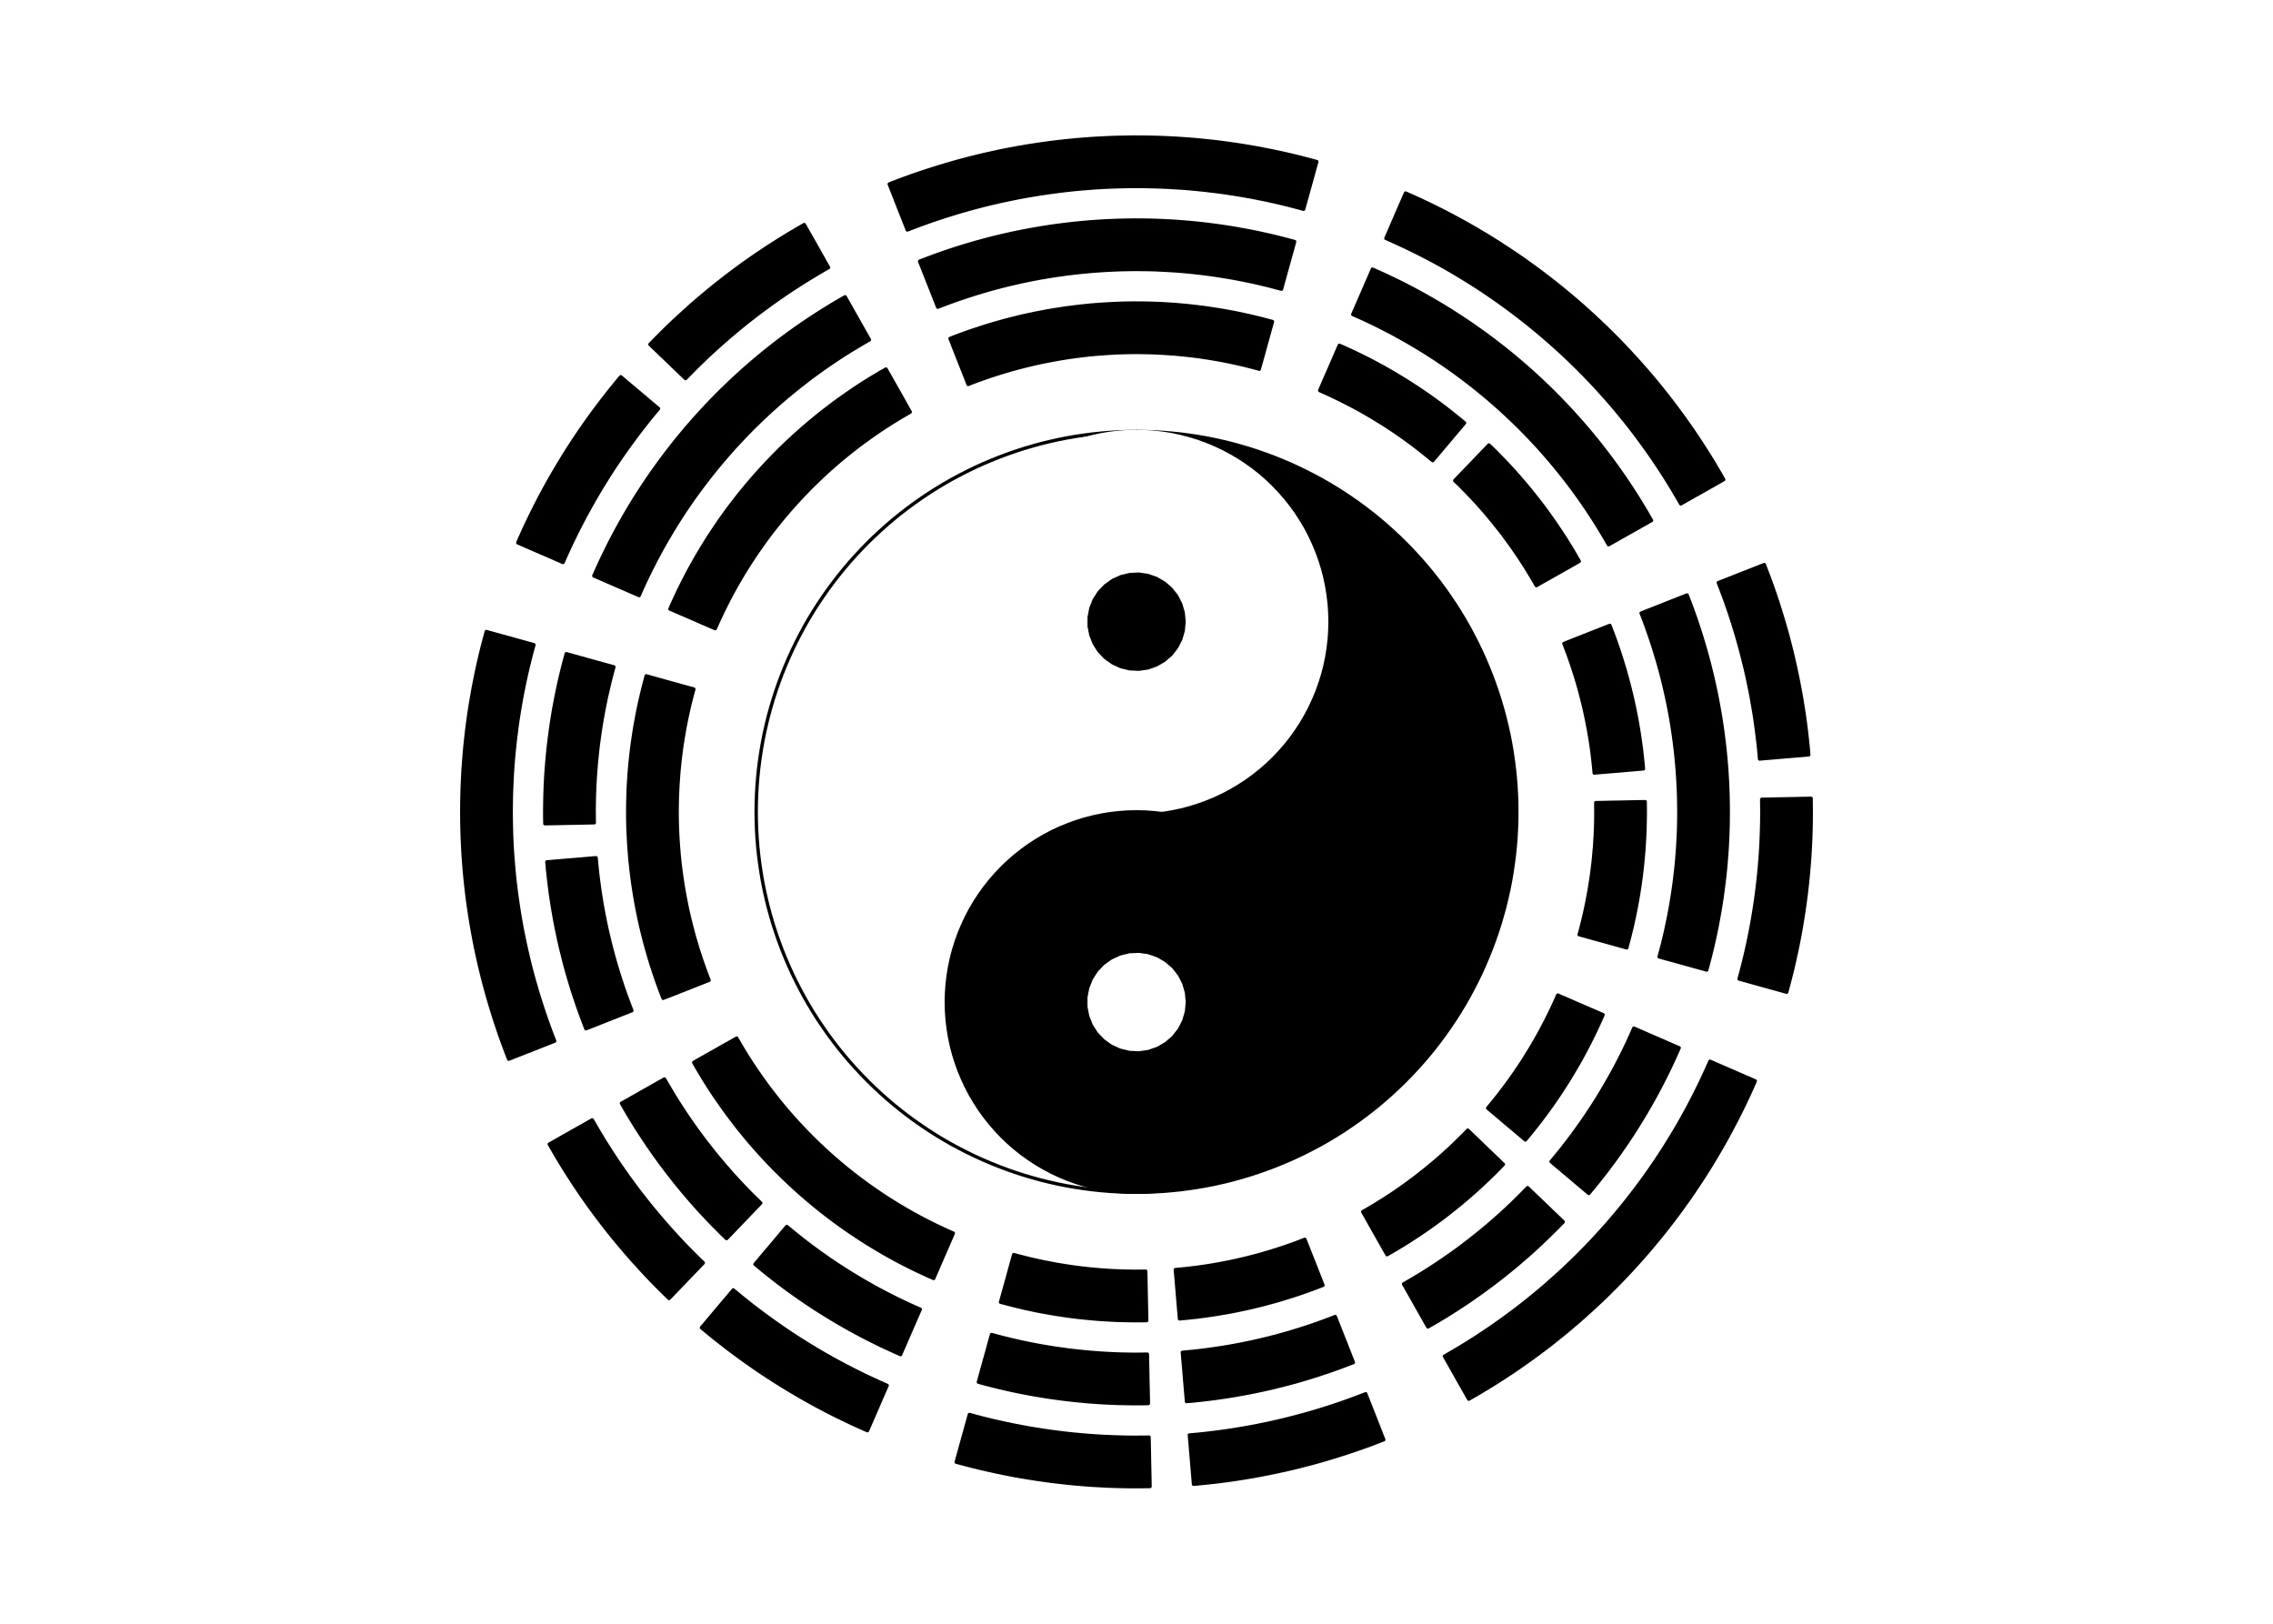 <?xml version='1.0' encoding='UTF-8' ?>
<svg xmlns='http://www.w3.org/2000/svg' xmlns:xlink='http://www.w3.org/1999/xlink' viewBox='0 0 504.00 360.00'>
<defs>
  <style type='text/css'><![CDATA[
    line, polyline, polygon, path, rect, circle {
      fill: none;
      stroke: #000000;
      stroke-linecap: round;
      stroke-linejoin: round;
      stroke-miterlimit: 10.00;
    }
  ]]></style>
</defs>
<rect width='100%' height='100%' style='stroke: none; fill: #FFFFFF;'/>
<defs>
  <clipPath id='cpMTQuNDB8NDg5LjYwfDM0NS42MHwxNC40MA=='>
    <rect x='14.40' y='14.40' width='475.20' height='331.20' />
  </clipPath>
</defs>
<polyline points='378.08,127.78 379.85,127.04 381.62,126.31 383.39,125.58 385.16,124.84 386.93,124.11 388.70,123.38 390.47,122.64 392.24,121.91 392.95,123.65 393.64,125.40 394.30,127.15 394.95,128.92 395.57,130.69 396.17,132.47 396.75,134.26 397.30,136.06 397.83,137.86 398.34,139.67 398.83,141.48 399.30,143.30 399.74,145.13 400.16,146.96 400.56,148.79 400.93,150.63 401.28,152.48 401.61,154.33 401.92,156.18 402.20,158.04 402.46,159.90 402.70,161.76 402.91,163.63 403.11,165.50 403.27,167.37 403.42,169.24 403.54,171.12 403.64,172.99 403.71,174.87 403.77,176.75 403.79,178.63 403.80,180.51 403.78,182.38 403.74,184.26 403.68,186.14 403.59,188.02 403.48,189.89 403.34,191.77 403.19,193.64 403.01,195.51 402.80,197.38 402.58,199.24 402.33,201.10 402.05,202.96 401.76,204.82 401.44,206.67 401.10,208.52 400.73,210.36 400.35,212.20 399.94,214.03 399.50,215.86 399.05,217.68 398.57,219.50 398.07,221.31 397.55,223.11 395.71,222.57 393.87,222.02 392.04,221.48 390.20,220.94 388.36,220.39 386.52,219.85 384.68,219.30 382.85,218.76 383.32,217.14 383.77,215.51 384.20,213.87 384.60,212.24 384.99,210.59 385.36,208.94 385.71,207.29 386.04,205.64 386.34,203.97 386.63,202.31 386.90,200.64 387.14,198.97 387.37,197.30 387.57,195.62 387.75,193.94 387.91,192.26 388.06,190.58 388.18,188.89 388.28,187.21 388.35,185.52 388.41,183.83 388.45,182.14 388.47,180.45 388.46,178.77 388.44,177.08 388.39,175.39 388.32,173.70 388.23,172.01 388.12,170.33 387.99,168.65 387.84,166.96 387.67,165.28 387.48,163.61 387.27,161.93 387.03,160.26 386.78,158.59 386.50,156.92 386.21,155.26 385.89,153.60 385.55,151.94 385.19,150.29 384.82,148.65 384.42,147.01 384.00,145.37 383.56,143.74 383.10,142.11 382.62,140.49 382.12,138.88 381.61,137.27 381.07,135.67 380.51,134.08 379.93,132.49 379.33,130.91 378.72,129.34 378.08,127.78 378.08,127.78 ' style='stroke-width: 0.75; stroke: none;' clip-path='url(#cpMTQuNDB8NDg5LjYwfDM0NS42MHwxNC40MA==)' />
<polygon points='381.01,129.18 382.71,128.51 384.41,127.84 386.10,127.17 387.80,126.51 389.50,125.84 391.20,125.17 391.85,126.86 392.49,128.55 393.10,130.26 393.69,131.97 394.26,133.69 394.81,135.42 395.34,137.15 395.85,138.89 396.34,140.63 396.80,142.38 397.25,144.14 397.67,145.90 398.07,147.67 398.45,149.44 398.81,151.21 399.15,152.99 399.47,154.78 399.76,156.56 400.04,158.35 400.29,160.15 400.52,161.95 400.72,163.74 400.91,165.55 401.07,167.35 399.25,167.51 397.44,167.66 395.62,167.81 393.80,167.97 391.98,168.12 390.16,168.28 390.01,166.60 389.84,164.93 389.64,163.27 389.43,161.60 389.20,159.94 388.95,158.28 388.67,156.62 388.38,154.97 388.07,153.32 387.73,151.67 387.38,150.03 387.01,148.40 386.61,146.76 386.20,145.14 385.77,143.51 385.32,141.90 384.85,140.29 384.36,138.68 383.85,137.08 383.32,135.49 382.77,133.90 382.20,132.32 381.61,130.75 381.01,129.18 ' style='stroke-width: 0.75; fill: #000000;' clip-path='url(#cpMTQuNDB8NDg5LjYwfDM0NS42MHwxNC40MA==)' />
<polygon points='390.63,177.22 392.45,177.18 394.28,177.14 396.10,177.11 397.93,177.07 399.75,177.03 401.58,177.00 401.60,178.81 401.61,180.62 401.59,182.43 401.55,184.24 401.49,186.05 401.40,187.86 401.30,189.67 401.17,191.48 401.02,193.28 400.85,195.09 400.65,196.89 400.44,198.69 400.20,200.48 399.94,202.28 399.66,204.06 399.36,205.85 399.04,207.63 398.69,209.41 398.32,211.19 397.93,212.95 397.53,214.72 397.09,216.48 396.64,218.23 396.17,219.98 394.41,219.49 392.65,219.01 390.89,218.52 389.13,218.03 387.37,217.54 385.61,217.05 386.05,215.43 386.47,213.81 386.87,212.18 387.25,210.54 387.61,208.90 387.95,207.26 388.27,205.61 388.57,203.96 388.85,202.30 389.11,200.64 389.35,198.98 389.57,197.32 389.77,195.65 389.95,193.98 390.11,192.31 390.25,190.64 390.37,188.96 390.47,187.29 390.54,185.61 390.60,183.93 390.64,182.25 390.66,180.57 390.65,178.90 390.63,177.22 ' style='stroke-width: 0.75; fill: #000000;' clip-path='url(#cpMTQuNDB8NDg5LjYwfDM0NS42MHwxNC40MA==)' />
<polyline points='378.08,232.22 379.85,232.96 381.62,233.69 383.39,234.42 385.16,235.16 386.93,235.89 388.70,236.62 390.47,237.36 392.24,238.09 391.52,239.82 390.76,241.54 389.99,243.26 389.20,244.96 388.38,246.65 387.55,248.34 386.69,250.01 385.82,251.67 384.92,253.32 384.00,254.96 383.06,256.59 382.11,258.20 381.13,259.81 380.13,261.40 379.11,262.98 378.08,264.55 377.02,266.10 375.95,267.64 374.85,269.17 373.74,270.68 372.61,272.18 371.46,273.67 370.29,275.14 369.10,276.59 367.90,278.04 366.68,279.46 365.44,280.87 364.18,282.27 362.90,283.65 361.61,285.02 360.31,286.36 358.98,287.70 357.64,289.01 356.28,290.31 354.91,291.59 353.52,292.86 352.12,294.11 350.70,295.34 349.26,296.55 347.81,297.74 346.35,298.92 344.87,300.08 343.37,301.22 341.87,302.34 340.35,303.44 338.81,304.53 337.26,305.59 335.70,306.64 334.13,307.66 332.54,308.67 330.95,309.66 329.33,310.62 327.71,311.57 326.08,312.50 324.43,313.40 323.52,311.72 322.60,310.04 321.69,308.35 320.77,306.67 319.86,304.98 318.95,303.30 318.03,301.61 317.12,299.93 318.60,299.11 320.06,298.28 321.52,297.43 322.97,296.56 324.41,295.67 325.83,294.77 327.25,293.85 328.65,292.91 330.04,291.95 331.42,290.97 332.79,289.98 334.14,288.97 335.49,287.95 336.82,286.91 338.13,285.85 339.44,284.78 340.73,283.69 342.00,282.58 343.27,281.46 344.51,280.32 345.75,279.17 346.97,278.00 348.17,276.82 349.37,275.62 350.54,274.41 351.70,273.18 352.85,271.94 353.98,270.68 355.09,269.42 356.19,268.13 357.27,266.84 358.34,265.53 359.39,264.20 360.42,262.87 361.44,261.52 362.44,260.16 363.43,258.79 364.39,257.40 365.34,256.01 366.27,254.60 367.19,253.18 368.08,251.75 368.96,250.30 369.82,248.85 370.67,247.39 371.49,245.91 372.30,244.43 373.09,242.94 373.86,241.43 374.61,239.92 375.34,238.40 376.05,236.87 376.75,235.33 377.42,233.78 378.08,232.22 378.08,232.22 ' style='stroke-width: 0.75; stroke: none;' clip-path='url(#cpMTQuNDB8NDg5LjYwfDM0NS42MHwxNC40MA==)' />
<polygon points='379.16,235.29 380.83,236.02 382.50,236.75 384.18,237.47 385.85,238.20 387.53,238.93 389.20,239.66 388.45,241.36 387.68,243.05 386.88,244.73 386.07,246.40 385.23,248.06 384.38,249.70 383.50,251.34 382.61,252.97 381.69,254.59 380.75,256.19 379.80,257.79 378.82,259.37 377.83,260.93 376.81,262.49 375.78,264.03 374.73,265.57 373.65,267.08 372.56,268.59 371.45,270.08 370.33,271.55 369.18,273.02 368.02,274.46 366.83,275.90 365.63,277.32 364.42,278.72 363.18,280.11 361.93,281.48 360.66,282.84 359.38,284.18 358.07,285.51 356.76,286.81 355.42,288.11 354.07,289.38 352.70,290.64 351.32,291.88 349.93,293.11 348.51,294.32 347.09,295.51 345.64,296.68 344.19,297.83 342.72,298.97 341.23,300.09 339.74,301.18 338.22,302.26 336.70,303.33 335.16,304.37 333.61,305.39 332.05,306.39 330.47,307.38 328.88,308.34 327.28,309.29 325.67,310.21 324.77,308.62 323.87,307.04 322.97,305.45 322.08,303.86 321.18,302.27 320.28,300.68 321.77,299.82 323.25,298.95 324.73,298.05 326.19,297.14 327.64,296.21 329.07,295.26 330.50,294.30 331.91,293.31 333.31,292.31 334.70,291.29 336.08,290.26 337.44,289.21 338.79,288.14 340.12,287.05 341.45,285.95 342.76,284.83 344.05,283.69 345.33,282.54 346.60,281.38 347.85,280.19 349.09,279.00 350.31,277.78 351.52,276.55 352.71,275.31 353.88,274.05 355.04,272.78 356.19,271.49 357.31,270.19 358.43,268.88 359.52,267.55 360.60,266.21 361.66,264.85 362.71,263.48 363.74,262.10 364.75,260.71 365.74,259.30 366.72,257.88 367.68,256.45 368.62,255.01 369.54,253.56 370.44,252.09 371.33,250.61 372.20,249.13 373.05,247.63 373.88,246.12 374.69,244.60 375.48,243.07 376.25,241.54 377.01,239.99 377.74,238.43 378.46,236.86 379.16,235.29 ' style='stroke-width: 0.75; fill: #000000;' clip-path='url(#cpMTQuNDB8NDg5LjYwfDM0NS42MHwxNC40MA==)' />
<polyline points='304.22,306.08 304.96,307.85 305.69,309.62 306.42,311.39 307.16,313.16 307.89,314.93 308.62,316.70 309.36,318.47 310.09,320.24 308.35,320.95 306.60,321.64 304.85,322.30 303.08,322.95 301.31,323.57 299.53,324.17 297.74,324.75 295.94,325.30 294.14,325.83 292.33,326.34 290.52,326.83 288.70,327.30 286.87,327.74 285.04,328.16 283.21,328.56 281.37,328.93 279.52,329.28 277.67,329.61 275.82,329.92 273.96,330.20 272.10,330.46 270.24,330.70 268.37,330.91 266.50,331.11 264.63,331.27 262.76,331.42 260.88,331.54 259.01,331.64 257.13,331.71 255.25,331.77 253.37,331.79 251.49,331.80 249.62,331.78 247.74,331.74 245.86,331.68 243.98,331.59 242.11,331.48 240.23,331.34 238.36,331.19 236.49,331.01 234.62,330.80 232.76,330.58 230.90,330.33 229.04,330.05 227.18,329.76 225.33,329.44 223.48,329.10 221.64,328.73 219.80,328.35 217.97,327.94 216.14,327.50 214.32,327.05 212.50,326.57 210.69,326.07 208.89,325.55 209.43,323.71 209.98,321.87 210.52,320.04 211.06,318.20 211.61,316.36 212.15,314.52 212.70,312.68 213.24,310.85 214.86,311.32 216.49,311.77 218.13,312.20 219.76,312.60 221.41,312.99 223.06,313.36 224.71,313.71 226.36,314.04 228.03,314.34 229.69,314.63 231.36,314.90 233.03,315.14 234.70,315.37 236.38,315.57 238.06,315.75 239.74,315.91 241.42,316.06 243.11,316.18 244.79,316.28 246.48,316.35 248.17,316.41 249.86,316.45 251.55,316.47 253.23,316.46 254.92,316.44 256.61,316.39 258.30,316.32 259.99,316.23 261.67,316.12 263.35,315.99 265.04,315.84 266.72,315.67 268.39,315.48 270.07,315.27 271.74,315.03 273.41,314.78 275.08,314.50 276.74,314.21 278.40,313.89 280.06,313.55 281.71,313.19 283.35,312.82 284.99,312.42 286.63,312.00 288.26,311.56 289.89,311.10 291.51,310.62 293.12,310.12 294.73,309.61 296.33,309.07 297.92,308.51 299.51,307.93 301.09,307.33 302.66,306.72 304.22,306.08 304.22,306.08 ' style='stroke-width: 0.75; stroke: none;' clip-path='url(#cpMTQuNDB8NDg5LjYwfDM0NS42MHwxNC40MA==)' />
<polygon points='302.82,309.01 303.49,310.71 304.16,312.41 304.83,314.10 305.49,315.80 306.16,317.50 306.83,319.20 305.14,319.85 303.45,320.49 301.74,321.10 300.03,321.69 298.31,322.26 296.58,322.81 294.85,323.34 293.11,323.85 291.37,324.34 289.62,324.80 287.86,325.25 286.10,325.67 284.33,326.07 282.56,326.45 280.79,326.81 279.01,327.15 277.22,327.47 275.44,327.76 273.65,328.04 271.85,328.29 270.05,328.52 268.26,328.72 266.45,328.91 264.65,329.07 264.49,327.25 264.34,325.44 264.19,323.62 264.03,321.80 263.88,319.98 263.72,318.16 265.40,318.01 267.07,317.84 268.73,317.64 270.40,317.43 272.06,317.20 273.72,316.95 275.38,316.67 277.03,316.38 278.68,316.07 280.33,315.73 281.97,315.38 283.60,315.01 285.24,314.61 286.86,314.20 288.49,313.77 290.10,313.32 291.71,312.85 293.32,312.36 294.92,311.85 296.51,311.32 298.10,310.77 299.68,310.20 301.25,309.61 302.82,309.01 ' style='stroke-width: 0.75; fill: #000000;' clip-path='url(#cpMTQuNDB8NDg5LjYwfDM0NS42MHwxNC40MA==)' />
<polygon points='254.78,318.63 254.82,320.45 254.86,322.28 254.89,324.10 254.93,325.93 254.97,327.75 255.00,329.58 253.19,329.60 251.38,329.61 249.57,329.59 247.76,329.55 245.95,329.49 244.14,329.40 242.33,329.30 240.52,329.17 238.72,329.02 236.91,328.85 235.11,328.65 233.31,328.44 231.52,328.20 229.72,327.94 227.94,327.66 226.15,327.36 224.37,327.04 222.59,326.69 220.81,326.32 219.05,325.93 217.28,325.53 215.52,325.09 213.77,324.64 212.02,324.17 212.51,322.41 212.99,320.65 213.48,318.89 213.97,317.13 214.46,315.37 214.95,313.61 216.57,314.05 218.19,314.47 219.82,314.87 221.46,315.25 223.10,315.61 224.74,315.95 226.39,316.27 228.04,316.57 229.70,316.85 231.36,317.11 233.02,317.35 234.68,317.57 236.35,317.77 238.02,317.95 239.69,318.11 241.36,318.25 243.04,318.37 244.71,318.47 246.39,318.54 248.07,318.60 249.75,318.64 251.43,318.66 253.10,318.65 254.78,318.63 ' style='stroke-width: 0.75; fill: #000000;' clip-path='url(#cpMTQuNDB8NDg5LjYwfDM0NS42MHwxNC40MA==)' />
<polyline points='199.78,306.08 199.04,307.85 198.31,309.62 197.58,311.39 196.84,313.16 196.11,314.93 195.38,316.70 194.64,318.47 193.91,320.24 192.18,319.52 190.46,318.76 188.74,317.99 187.04,317.20 185.35,316.38 183.66,315.55 181.99,314.69 180.33,313.82 178.68,312.92 177.04,312.00 175.41,311.06 173.80,310.11 172.19,309.13 170.60,308.13 169.02,307.11 167.45,306.08 165.90,305.02 164.36,303.95 162.83,302.85 161.32,301.74 159.82,300.61 158.33,299.46 156.86,298.29 155.41,297.10 153.96,295.90 152.54,294.68 151.13,293.44 149.73,292.18 148.35,290.90 146.98,289.61 145.64,288.31 144.30,286.98 142.99,285.64 141.69,284.28 140.41,282.91 139.14,281.52 137.89,280.12 136.66,278.70 135.45,277.26 134.26,275.81 133.08,274.35 131.92,272.87 130.78,271.37 129.66,269.87 128.56,268.35 127.47,266.81 126.41,265.26 125.36,263.70 124.34,262.13 123.33,260.54 122.34,258.95 121.38,257.33 120.43,255.71 119.50,254.08 118.60,252.43 120.28,251.52 121.96,250.60 123.65,249.69 125.33,248.77 127.02,247.86 128.70,246.95 130.39,246.03 132.07,245.12 132.89,246.60 133.72,248.06 134.57,249.52 135.44,250.97 136.33,252.41 137.23,253.83 138.15,255.25 139.09,256.65 140.05,258.04 141.03,259.42 142.02,260.79 143.03,262.14 144.05,263.49 145.09,264.82 146.15,266.13 147.22,267.44 148.31,268.73 149.42,270.00 150.54,271.27 151.68,272.51 152.83,273.75 154.00,274.97 155.18,276.17 156.38,277.37 157.59,278.54 158.82,279.70 160.06,280.85 161.32,281.98 162.58,283.09 163.87,284.19 165.16,285.27 166.47,286.34 167.80,287.39 169.13,288.42 170.48,289.44 171.84,290.44 173.21,291.43 174.60,292.39 175.99,293.34 177.40,294.27 178.82,295.19 180.25,296.08 181.70,296.96 183.15,297.82 184.61,298.67 186.09,299.49 187.57,300.30 189.06,301.09 190.57,301.86 192.08,302.61 193.60,303.34 195.13,304.05 196.67,304.75 198.22,305.42 199.78,306.08 199.78,306.08 ' style='stroke-width: 0.75; stroke: none;' clip-path='url(#cpMTQuNDB8NDg5LjYwfDM0NS42MHwxNC40MA==)' />
<polygon points='196.71,307.16 195.98,308.83 195.25,310.50 194.53,312.18 193.80,313.85 193.07,315.53 192.34,317.20 190.69,316.47 189.04,315.72 187.40,314.94 185.77,314.15 184.15,313.34 182.54,312.51 180.94,311.66 179.35,310.79 177.78,309.90 176.21,308.99 174.65,308.06 173.11,307.12 171.57,306.15 170.05,305.17 168.54,304.17 167.05,303.15 165.56,302.11 164.09,301.06 162.63,299.98 161.18,298.89 159.75,297.78 158.33,296.66 156.92,295.52 155.53,294.36 156.71,292.96 157.89,291.56 159.06,290.17 160.24,288.77 161.42,287.38 162.60,285.98 163.88,287.06 165.19,288.12 166.50,289.16 167.83,290.19 169.17,291.20 170.52,292.19 171.89,293.17 173.26,294.13 174.65,295.08 176.05,296.01 177.46,296.92 178.88,297.81 180.31,298.69 181.76,299.55 183.21,300.39 184.67,301.21 186.14,302.02 187.63,302.81 189.12,303.58 190.62,304.33 192.13,305.07 193.65,305.78 195.18,306.48 196.71,307.16 ' style='stroke-width: 0.75; fill: #000000;' clip-path='url(#cpMTQuNDB8NDg5LjYwfDM0NS42MHwxNC40MA==)' />
<polygon points='155.94,279.99 154.68,281.31 153.41,282.63 152.15,283.94 150.88,285.26 149.62,286.58 148.35,287.89 147.06,286.63 145.77,285.35 144.50,284.06 143.25,282.75 142.02,281.42 140.80,280.08 139.59,278.73 138.41,277.36 137.24,275.98 136.08,274.58 134.94,273.17 133.83,271.75 132.72,270.31 131.64,268.86 130.57,267.40 129.52,265.92 128.49,264.43 127.48,262.93 126.48,261.41 125.51,259.89 124.55,258.35 123.61,256.80 122.69,255.24 121.79,253.67 123.38,252.77 124.96,251.87 126.55,250.97 128.14,250.08 129.73,249.18 131.32,248.28 132.15,249.73 133.01,251.18 133.88,252.62 134.77,254.04 135.67,255.45 136.59,256.86 137.53,258.25 138.49,259.63 139.46,261.00 140.45,262.35 141.45,263.70 142.48,265.03 143.51,266.35 144.57,267.66 145.64,268.95 146.72,270.23 147.82,271.50 148.94,272.76 150.07,274.00 151.21,275.23 152.37,276.44 153.55,277.64 154.74,278.82 155.94,279.99 ' style='stroke-width: 0.75; fill: #000000;' clip-path='url(#cpMTQuNDB8NDg5LjYwfDM0NS42MHwxNC40MA==)' />
<polyline points='125.92,232.22 124.15,232.96 122.38,233.69 120.61,234.42 118.84,235.16 117.07,235.89 115.30,236.62 113.53,237.36 111.76,238.09 111.05,236.35 110.36,234.60 109.70,232.85 109.05,231.08 108.43,229.31 107.83,227.53 107.25,225.74 106.70,223.94 106.17,222.14 105.66,220.33 105.17,218.52 104.70,216.70 104.26,214.87 103.84,213.04 103.44,211.21 103.07,209.37 102.72,207.52 102.39,205.67 102.08,203.82 101.80,201.96 101.54,200.10 101.30,198.24 101.09,196.37 100.89,194.50 100.73,192.63 100.58,190.76 100.46,188.88 100.36,187.01 100.29,185.13 100.23,183.25 100.21,181.37 100.20,179.49 100.22,177.62 100.26,175.74 100.32,173.86 100.41,171.98 100.52,170.11 100.66,168.23 100.81,166.36 100.99,164.49 101.20,162.62 101.42,160.76 101.67,158.90 101.95,157.04 102.24,155.18 102.56,153.33 102.90,151.48 103.27,149.64 103.65,147.80 104.06,145.97 104.50,144.14 104.95,142.32 105.43,140.50 105.93,138.69 106.45,136.89 108.29,137.43 110.13,137.98 111.96,138.52 113.80,139.06 115.64,139.61 117.48,140.15 119.32,140.70 121.15,141.24 120.68,142.86 120.23,144.49 119.80,146.13 119.40,147.76 119.01,149.41 118.64,151.06 118.29,152.71 117.96,154.36 117.66,156.03 117.37,157.69 117.10,159.36 116.86,161.03 116.63,162.70 116.43,164.38 116.25,166.06 116.09,167.74 115.94,169.42 115.82,171.11 115.72,172.79 115.65,174.48 115.59,176.17 115.55,177.86 115.53,179.55 115.54,181.23 115.56,182.92 115.61,184.61 115.68,186.30 115.77,187.99 115.88,189.67 116.01,191.35 116.16,193.04 116.33,194.72 116.52,196.39 116.73,198.07 116.97,199.74 117.22,201.41 117.50,203.08 117.79,204.74 118.11,206.40 118.45,208.06 118.81,209.71 119.18,211.35 119.58,212.99 120.00,214.63 120.44,216.26 120.90,217.89 121.38,219.51 121.88,221.12 122.39,222.73 122.93,224.33 123.49,225.92 124.07,227.51 124.67,229.09 125.28,230.66 125.92,232.22 125.92,232.22 ' style='stroke-width: 0.75; stroke: none;' clip-path='url(#cpMTQuNDB8NDg5LjYwfDM0NS42MHwxNC40MA==)' />
<polygon points='122.99,230.82 121.29,231.49 119.59,232.16 117.90,232.83 116.20,233.49 114.50,234.16 112.80,234.83 112.13,233.10 111.48,231.36 110.85,229.61 110.25,227.85 109.67,226.09 109.11,224.32 108.57,222.54 108.05,220.76 107.55,218.96 107.08,217.17 106.63,215.36 106.20,213.56 105.80,211.74 105.41,209.93 105.05,208.10 104.72,206.28 104.40,204.45 104.11,202.61 103.84,200.77 103.59,198.93 103.37,197.09 103.17,195.24 102.99,193.39 102.84,191.54 102.70,189.68 102.60,187.83 102.51,185.97 102.45,184.12 102.41,182.26 102.39,180.40 102.40,178.54 102.43,176.69 102.48,174.83 102.56,172.97 102.65,171.12 102.78,169.26 102.92,167.41 103.09,165.56 103.28,163.71 103.49,161.87 103.73,160.02 103.99,158.18 104.27,156.35 104.58,154.52 104.90,152.69 105.26,150.86 105.63,149.04 106.02,147.23 106.44,145.42 106.88,143.61 107.35,141.81 107.83,140.02 109.59,140.51 111.35,140.99 113.11,141.48 114.87,141.97 116.63,142.46 118.39,142.95 117.94,144.61 117.51,146.28 117.10,147.95 116.71,149.63 116.34,151.31 116.00,152.99 115.67,154.69 115.37,156.38 115.09,158.08 114.82,159.78 114.58,161.49 114.37,163.19 114.17,164.90 113.99,166.62 113.83,168.33 113.70,170.05 113.59,171.77 113.50,173.49 113.43,175.21 113.38,176.93 113.35,178.65 113.34,180.37 113.36,182.09 113.40,183.82 113.45,185.54 113.53,187.26 113.63,188.98 113.76,190.69 113.90,192.41 114.06,194.12 114.25,195.84 114.46,197.54 114.69,199.25 114.94,200.95 115.21,202.66 115.50,204.35 115.81,206.05 116.15,207.73 116.50,209.42 116.88,211.10 117.27,212.78 117.69,214.45 118.13,216.11 118.59,217.77 119.07,219.43 119.57,221.07 120.09,222.71 120.63,224.35 121.19,225.98 121.77,227.60 122.37,229.21 122.99,230.82 ' style='stroke-width: 0.75; fill: #000000;' clip-path='url(#cpMTQuNDB8NDg5LjYwfDM0NS42MHwxNC40MA==)' />
<polyline points='125.92,127.78 124.15,127.04 122.38,126.31 120.61,125.58 118.84,124.84 117.07,124.11 115.30,123.38 113.53,122.64 111.76,121.91 112.48,120.18 113.24,118.46 114.01,116.74 114.80,115.04 115.62,113.35 116.45,111.66 117.31,109.99 118.18,108.33 119.08,106.68 120.00,105.04 120.94,103.41 121.89,101.80 122.87,100.19 123.87,98.60 124.89,97.02 125.92,95.45 126.98,93.90 128.05,92.36 129.15,90.83 130.26,89.32 131.39,87.82 132.54,86.33 133.71,84.86 134.90,83.41 136.10,81.96 137.32,80.54 138.56,79.13 139.82,77.73 141.10,76.35 142.39,74.98 143.69,73.64 145.02,72.30 146.36,70.99 147.72,69.69 149.09,68.41 150.48,67.14 151.88,65.89 153.30,64.66 154.74,63.45 156.19,62.26 157.65,61.08 159.13,59.92 160.63,58.78 162.13,57.66 163.65,56.56 165.19,55.47 166.74,54.41 168.30,53.36 169.87,52.34 171.46,51.33 173.05,50.34 174.67,49.38 176.29,48.43 177.92,47.50 179.57,46.60 180.48,48.28 181.40,49.96 182.31,51.65 183.23,53.33 184.14,55.02 185.05,56.70 185.97,58.39 186.88,60.07 185.40,60.89 183.94,61.72 182.48,62.57 181.03,63.44 179.59,64.33 178.17,65.23 176.75,66.15 175.35,67.09 173.96,68.05 172.58,69.03 171.21,70.02 169.86,71.03 168.51,72.05 167.18,73.09 165.87,74.15 164.56,75.22 163.27,76.31 162.00,77.42 160.73,78.54 159.49,79.68 158.25,80.83 157.03,82.00 155.83,83.18 154.63,84.38 153.46,85.59 152.30,86.82 151.15,88.06 150.02,89.32 148.91,90.58 147.81,91.87 146.73,93.16 145.66,94.47 144.61,95.80 143.58,97.13 142.56,98.48 141.56,99.84 140.57,101.21 139.61,102.60 138.66,103.99 137.73,105.40 136.81,106.82 135.92,108.25 135.04,109.70 134.18,111.15 133.33,112.61 132.51,114.09 131.70,115.57 130.91,117.06 130.14,118.57 129.39,120.08 128.66,121.60 127.95,123.13 127.25,124.67 126.58,126.22 125.92,127.78 125.92,127.78 ' style='stroke-width: 0.75; stroke: none;' clip-path='url(#cpMTQuNDB8NDg5LjYwfDM0NS42MHwxNC40MA==)' />
<polygon points='124.84,124.71 123.17,123.98 121.50,123.25 119.82,122.53 118.15,121.80 116.47,121.07 114.80,120.34 115.53,118.69 116.28,117.04 117.06,115.40 117.85,113.77 118.66,112.15 119.49,110.54 120.34,108.94 121.21,107.35 122.10,105.78 123.01,104.21 123.94,102.65 124.88,101.11 125.85,99.57 126.83,98.05 127.83,96.54 128.85,95.05 129.89,93.56 130.94,92.09 132.02,90.63 133.11,89.18 134.22,87.75 135.34,86.33 136.48,84.92 137.64,83.53 139.04,84.71 140.44,85.89 141.83,87.06 143.23,88.24 144.62,89.42 146.02,90.60 144.94,91.88 143.88,93.19 142.84,94.50 141.81,95.83 140.80,97.17 139.81,98.52 138.83,99.89 137.87,101.26 136.92,102.65 135.99,104.05 135.08,105.46 134.19,106.88 133.31,108.31 132.45,109.76 131.61,111.21 130.79,112.67 129.98,114.14 129.19,115.63 128.42,117.12 127.67,118.62 126.93,120.13 126.22,121.65 125.52,123.18 124.84,124.71 ' style='stroke-width: 0.75; fill: #000000;' clip-path='url(#cpMTQuNDB8NDg5LjYwfDM0NS42MHwxNC40MA==)' />
<polygon points='152.01,83.94 150.69,82.68 149.37,81.41 148.06,80.15 146.74,78.88 145.42,77.62 144.11,76.35 145.37,75.06 146.65,73.77 147.94,72.50 149.25,71.25 150.58,70.02 151.92,68.80 153.27,67.59 154.64,66.41 156.02,65.24 157.42,64.08 158.83,62.94 160.25,61.83 161.69,60.72 163.14,59.64 164.60,58.57 166.08,57.52 167.57,56.49 169.07,55.48 170.59,54.48 172.11,53.51 173.65,52.55 175.20,51.61 176.76,50.69 178.33,49.79 179.23,51.38 180.13,52.96 181.03,54.55 181.92,56.14 182.82,57.73 183.72,59.32 182.27,60.15 180.82,61.01 179.38,61.88 177.96,62.77 176.55,63.67 175.14,64.59 173.75,65.53 172.37,66.49 171.00,67.46 169.65,68.45 168.30,69.45 166.97,70.48 165.65,71.51 164.34,72.57 163.05,73.64 161.77,74.72 160.50,75.82 159.24,76.94 158.00,78.07 156.77,79.21 155.56,80.37 154.36,81.55 153.18,82.74 152.01,83.94 ' style='stroke-width: 0.75; fill: #000000;' clip-path='url(#cpMTQuNDB8NDg5LjYwfDM0NS42MHwxNC40MA==)' />
<polyline points='199.78,53.92 199.04,52.15 198.31,50.38 197.58,48.61 196.84,46.84 196.11,45.07 195.38,43.30 194.64,41.53 193.91,39.76 195.65,39.05 197.40,38.36 199.15,37.70 200.92,37.05 202.69,36.43 204.47,35.83 206.26,35.25 208.06,34.70 209.86,34.17 211.67,33.66 213.48,33.17 215.30,32.70 217.13,32.26 218.96,31.84 220.79,31.44 222.63,31.07 224.48,30.72 226.33,30.39 228.18,30.08 230.04,29.80 231.90,29.54 233.76,29.30 235.63,29.09 237.50,28.89 239.37,28.73 241.24,28.58 243.12,28.46 244.99,28.36 246.87,28.29 248.75,28.23 250.63,28.21 252.51,28.20 254.38,28.22 256.26,28.26 258.14,28.32 260.02,28.41 261.89,28.52 263.77,28.66 265.64,28.81 267.51,28.99 269.38,29.20 271.24,29.42 273.10,29.67 274.96,29.95 276.82,30.24 278.67,30.56 280.52,30.90 282.36,31.27 284.20,31.65 286.03,32.06 287.86,32.50 289.68,32.95 291.50,33.43 293.31,33.93 295.11,34.45 294.57,36.29 294.02,38.13 293.48,39.96 292.94,41.80 292.39,43.64 291.85,45.48 291.30,47.32 290.76,49.15 289.14,48.68 287.51,48.23 285.87,47.80 284.24,47.40 282.59,47.01 280.94,46.64 279.29,46.29 277.64,45.96 275.97,45.66 274.31,45.37 272.64,45.10 270.97,44.86 269.30,44.63 267.62,44.43 265.94,44.25 264.26,44.09 262.58,43.94 260.89,43.82 259.21,43.72 257.52,43.65 255.83,43.59 254.14,43.55 252.45,43.53 250.77,43.54 249.08,43.56 247.39,43.61 245.70,43.68 244.01,43.77 242.33,43.88 240.65,44.01 238.96,44.16 237.28,44.33 235.61,44.52 233.93,44.73 232.26,44.97 230.59,45.22 228.92,45.50 227.26,45.79 225.60,46.11 223.94,46.45 222.29,46.81 220.65,47.18 219.01,47.58 217.37,48.00 215.74,48.44 214.11,48.90 212.49,49.38 210.88,49.88 209.27,50.39 207.67,50.93 206.08,51.49 204.49,52.07 202.91,52.67 201.34,53.28 199.78,53.92 199.78,53.92 ' style='stroke-width: 0.75; stroke: none;' clip-path='url(#cpMTQuNDB8NDg5LjYwfDM0NS42MHwxNC40MA==)' />
<polygon points='201.18,50.99 200.51,49.29 199.84,47.59 199.17,45.90 198.51,44.20 197.84,42.50 197.17,40.80 198.90,40.13 200.64,39.48 202.39,38.85 204.15,38.25 205.91,37.67 207.68,37.11 209.46,36.57 211.24,36.05 213.04,35.55 214.83,35.08 216.64,34.63 218.44,34.20 220.26,33.80 222.07,33.41 223.90,33.05 225.72,32.72 227.55,32.40 229.39,32.11 231.23,31.84 233.07,31.59 234.91,31.37 236.76,31.17 238.61,30.99 240.46,30.84 242.32,30.70 244.17,30.60 246.03,30.51 247.88,30.45 249.74,30.41 251.60,30.39 253.46,30.40 255.31,30.43 257.17,30.48 259.03,30.56 260.88,30.65 262.74,30.78 264.59,30.92 266.44,31.09 268.29,31.28 270.13,31.49 271.98,31.73 273.82,31.99 275.65,32.27 277.48,32.58 279.31,32.90 281.14,33.26 282.96,33.63 284.77,34.02 286.58,34.44 288.39,34.88 290.19,35.35 291.98,35.83 291.49,37.59 291.01,39.35 290.52,41.11 290.03,42.87 289.54,44.63 289.05,46.39 287.39,45.94 285.72,45.51 284.05,45.10 282.37,44.71 280.69,44.34 279.01,44.00 277.31,43.67 275.62,43.37 273.92,43.09 272.22,42.82 270.51,42.58 268.81,42.37 267.10,42.17 265.38,41.99 263.67,41.83 261.95,41.70 260.23,41.59 258.51,41.50 256.79,41.43 255.07,41.38 253.35,41.35 251.63,41.34 249.91,41.36 248.18,41.40 246.46,41.45 244.74,41.53 243.02,41.63 241.31,41.76 239.59,41.90 237.88,42.06 236.16,42.25 234.46,42.46 232.75,42.69 231.05,42.94 229.34,43.21 227.65,43.50 225.95,43.81 224.27,44.15 222.58,44.50 220.90,44.88 219.22,45.27 217.55,45.69 215.89,46.13 214.23,46.59 212.57,47.07 210.93,47.57 209.29,48.09 207.65,48.63 206.02,49.19 204.40,49.77 202.79,50.37 201.18,50.99 ' style='stroke-width: 0.75; fill: #000000;' clip-path='url(#cpMTQuNDB8NDg5LjYwfDM0NS42MHwxNC40MA==)' />
<polyline points='304.22,53.92 304.96,52.15 305.69,50.38 306.42,48.61 307.16,46.84 307.89,45.07 308.62,43.30 309.36,41.53 310.09,39.76 311.82,40.48 313.54,41.24 315.26,42.01 316.96,42.80 318.65,43.62 320.34,44.45 322.01,45.31 323.67,46.18 325.32,47.08 326.96,48.00 328.59,48.94 330.20,49.89 331.81,50.87 333.40,51.87 334.98,52.89 336.55,53.92 338.10,54.98 339.64,56.05 341.17,57.15 342.68,58.26 344.18,59.39 345.67,60.54 347.14,61.71 348.59,62.90 350.04,64.10 351.46,65.32 352.87,66.56 354.27,67.82 355.65,69.10 357.02,70.39 358.36,71.69 359.70,73.02 361.01,74.36 362.31,75.72 363.59,77.09 364.86,78.48 366.11,79.88 367.34,81.30 368.55,82.74 369.74,84.19 370.92,85.65 372.08,87.13 373.22,88.63 374.34,90.13 375.44,91.65 376.53,93.19 377.59,94.74 378.64,96.30 379.66,97.87 380.67,99.46 381.66,101.05 382.62,102.67 383.57,104.29 384.50,105.92 385.40,107.57 383.72,108.48 382.04,109.40 380.35,110.31 378.67,111.23 376.98,112.14 375.30,113.05 373.61,113.97 371.93,114.88 371.11,113.40 370.28,111.94 369.43,110.48 368.56,109.03 367.67,107.59 366.77,106.17 365.85,104.75 364.91,103.35 363.95,101.96 362.97,100.58 361.98,99.21 360.97,97.86 359.95,96.51 358.91,95.18 357.85,93.87 356.78,92.56 355.69,91.27 354.58,90.00 353.46,88.73 352.32,87.49 351.17,86.25 350.00,85.03 348.82,83.83 347.62,82.63 346.41,81.46 345.18,80.30 343.94,79.15 342.68,78.02 341.42,76.91 340.13,75.81 338.84,74.73 337.53,73.66 336.20,72.61 334.87,71.58 333.52,70.56 332.16,69.56 330.79,68.57 329.40,67.61 328.01,66.66 326.60,65.73 325.18,64.81 323.75,63.92 322.30,63.04 320.85,62.18 319.39,61.33 317.91,60.51 316.43,59.70 314.94,58.91 313.43,58.14 311.92,57.39 310.40,56.66 308.87,55.95 307.33,55.25 305.78,54.58 304.22,53.92 304.22,53.92 ' style='stroke-width: 0.75; stroke: none;' clip-path='url(#cpMTQuNDB8NDg5LjYwfDM0NS42MHwxNC40MA==)' />
<polygon points='307.29,52.84 308.02,51.17 308.75,49.50 309.47,47.82 310.20,46.15 310.93,44.47 311.66,42.80 313.36,43.55 315.05,44.32 316.73,45.12 318.40,45.93 320.06,46.77 321.70,47.62 323.34,48.50 324.97,49.39 326.59,50.31 328.19,51.25 329.79,52.20 331.37,53.18 332.93,54.17 334.49,55.19 336.03,56.22 337.57,57.27 339.08,58.35 340.59,59.44 342.08,60.55 343.55,61.67 345.02,62.82 346.46,63.98 347.90,65.17 349.32,66.37 350.72,67.58 352.11,68.82 353.48,70.07 354.84,71.34 356.18,72.62 357.51,73.93 358.81,75.24 360.11,76.58 361.38,77.93 362.64,79.30 363.88,80.68 365.11,82.07 366.32,83.49 367.51,84.91 368.68,86.36 369.83,87.81 370.97,89.28 372.09,90.77 373.18,92.26 374.26,93.78 375.33,95.30 376.37,96.84 377.39,98.39 378.39,99.95 379.38,101.53 380.34,103.12 381.29,104.72 382.21,106.33 380.62,107.23 379.04,108.13 377.45,109.03 375.86,109.92 374.27,110.82 372.68,111.72 371.82,110.23 370.95,108.75 370.05,107.27 369.14,105.81 368.21,104.36 367.26,102.93 366.30,101.50 365.31,100.09 364.31,98.69 363.29,97.30 362.26,95.92 361.21,94.56 360.14,93.21 359.05,91.88 357.95,90.55 356.83,89.24 355.69,87.95 354.54,86.67 353.38,85.40 352.19,84.15 351.00,82.91 349.78,81.69 348.55,80.48 347.31,79.29 346.05,78.12 344.78,76.96 343.49,75.81 342.19,74.69 340.88,73.57 339.55,72.48 338.21,71.40 336.85,70.34 335.48,69.29 334.10,68.26 332.71,67.25 331.30,66.26 329.88,65.28 328.45,64.32 327.01,63.38 325.56,62.46 324.09,61.56 322.61,60.67 321.13,59.80 319.63,58.95 318.12,58.12 316.60,57.31 315.07,56.52 313.54,55.75 311.99,54.99 310.43,54.26 308.86,53.54 307.29,52.84 ' style='stroke-width: 0.75; fill: #000000;' clip-path='url(#cpMTQuNDB8NDg5LjYwfDM0NS42MHwxNC40MA==)' />
<polyline points='361.08,134.82 362.85,134.08 364.62,133.35 366.39,132.62 368.16,131.88 369.93,131.15 371.70,130.42 373.47,129.68 375.25,128.95 375.87,130.48 376.47,132.02 377.06,133.56 377.62,135.11 378.17,136.67 378.69,138.23 379.20,139.81 379.69,141.38 380.16,142.97 380.60,144.55 381.03,146.15 381.44,147.75 381.83,149.35 382.20,150.96 382.55,152.58 382.88,154.19 383.19,155.81 383.48,157.44 383.75,159.07 384.00,160.70 384.23,162.34 384.43,163.97 384.62,165.61 384.79,167.26 384.94,168.90 385.06,170.55 385.17,172.19 385.26,173.84 385.32,175.49 385.37,177.14 385.39,178.79 385.40,180.44 385.38,182.10 385.35,183.75 385.29,185.40 385.21,187.05 385.12,188.69 385.00,190.34 384.86,191.98 384.70,193.63 384.52,195.27 384.32,196.91 384.10,198.54 383.87,200.18 383.61,201.81 383.33,203.44 383.03,205.06 382.71,206.68 382.36,208.29 382.00,209.91 381.62,211.51 381.22,213.11 380.81,214.71 380.37,216.30 379.91,217.89 378.07,217.34 376.23,216.80 374.39,216.25 372.56,215.71 370.72,215.17 368.88,214.62 367.04,214.08 365.20,213.53 365.61,212.13 366.00,210.72 366.37,209.31 366.73,207.89 367.06,206.47 367.38,205.04 367.68,203.61 367.96,202.18 368.23,200.74 368.48,199.30 368.71,197.86 368.92,196.41 369.11,194.96 369.29,193.51 369.45,192.06 369.59,190.61 369.71,189.15 369.82,187.69 369.90,186.24 369.97,184.78 370.02,183.32 370.05,181.85 370.07,180.39 370.06,178.93 370.04,177.47 370.00,176.01 369.94,174.55 369.86,173.09 369.77,171.63 369.66,170.18 369.53,168.72 369.38,167.27 369.21,165.82 369.03,164.37 368.82,162.92 368.60,161.47 368.37,160.03 368.11,158.59 367.84,157.16 367.54,155.73 367.24,154.30 366.91,152.88 366.56,151.46 366.20,150.04 365.82,148.63 365.43,147.22 365.01,145.82 364.58,144.43 364.13,143.03 363.66,141.65 363.18,140.27 362.68,138.90 362.16,137.53 361.63,136.17 361.08,134.82 361.08,134.82 ' style='stroke-width: 0.75; stroke: none;' clip-path='url(#cpMTQuNDB8NDg5LjYwfDM0NS42MHwxNC40MA==)' />
<polygon points='363.89,135.93 365.59,135.26 367.29,134.59 368.98,133.92 370.68,133.25 372.38,132.58 374.08,131.91 374.67,133.43 375.24,134.96 375.79,136.49 376.32,138.03 376.83,139.58 377.32,141.13 377.79,142.69 378.25,144.26 378.68,145.83 379.10,147.40 379.49,148.98 379.87,150.57 380.22,152.16 380.56,153.75 380.87,155.35 381.17,156.96 381.45,158.56 381.70,160.17 381.94,161.78 382.15,163.40 382.35,165.02 382.53,166.64 382.68,168.26 382.82,169.88 382.93,171.51 383.03,173.13 383.10,174.76 383.16,176.39 383.19,178.02 383.21,179.65 383.20,181.28 383.18,182.91 383.13,184.54 383.06,186.16 382.98,187.79 382.87,189.42 382.74,191.04 382.60,192.66 382.43,194.28 382.24,195.90 382.03,197.52 381.81,199.13 381.56,200.74 381.29,202.35 381.00,203.95 380.70,205.55 380.37,207.15 380.02,208.74 379.66,210.33 379.27,211.91 378.86,213.49 378.44,215.06 376.68,214.58 374.92,214.09 373.16,213.60 371.40,213.11 369.64,212.63 367.88,212.14 368.27,210.70 368.65,209.25 369.00,207.80 369.34,206.34 369.65,204.88 369.95,203.42 370.24,201.95 370.50,200.48 370.74,199.01 370.97,197.54 371.18,196.06 371.37,194.58 371.54,193.09 371.70,191.61 371.83,190.12 371.95,188.63 372.04,187.14 372.12,185.65 372.19,184.16 372.23,182.66 372.25,181.17 372.26,179.68 372.24,178.18 372.21,176.69 372.16,175.20 372.09,173.71 372.00,172.22 371.90,170.73 371.77,169.24 371.63,167.75 371.47,166.27 371.29,164.78 371.09,163.30 370.88,161.83 370.64,160.35 370.39,158.88 370.12,157.41 369.83,155.95 369.52,154.48 369.19,153.03 368.85,151.57 368.49,150.12 368.11,148.68 367.71,147.24 367.29,145.81 366.86,144.38 366.41,142.95 365.94,141.54 365.45,140.12 364.95,138.72 364.43,137.32 363.89,135.93 ' style='stroke-width: 0.75; fill: #000000;' clip-path='url(#cpMTQuNDB8NDg5LjYwfDM0NS42MHwxNC40MA==)' />
<polyline points='361.08,225.18 362.85,225.92 364.62,226.65 366.39,227.38 368.16,228.12 369.93,228.85 371.70,229.58 373.47,230.32 375.25,231.05 374.60,232.57 373.94,234.08 373.27,235.59 372.57,237.09 371.85,238.57 371.12,240.05 370.37,241.52 369.60,242.98 368.81,244.43 368.00,245.87 367.18,247.30 366.34,248.72 365.48,250.13 364.60,251.53 363.71,252.92 362.79,254.30 361.87,255.66 360.92,257.02 359.96,258.36 358.98,259.69 357.99,261.01 356.98,262.31 355.95,263.61 354.91,264.89 353.85,266.15 352.78,267.41 351.69,268.65 350.58,269.87 349.46,271.09 348.33,272.29 347.18,273.47 346.01,274.64 344.83,275.80 343.64,276.94 342.44,278.07 341.21,279.18 339.98,280.27 338.73,281.36 337.47,282.42 336.20,283.47 334.91,284.51 333.61,285.52 332.30,286.53 330.97,287.51 329.64,288.48 328.29,289.43 326.93,290.37 325.56,291.29 324.17,292.19 322.78,293.07 321.38,293.94 319.96,294.79 318.53,295.62 317.10,296.44 315.65,297.23 314.74,295.55 313.82,293.87 312.91,292.18 311.99,290.50 311.08,288.81 310.17,287.13 309.25,285.44 308.34,283.76 309.62,283.05 310.89,282.33 312.15,281.60 313.40,280.84 314.65,280.08 315.88,279.29 317.10,278.50 318.32,277.68 319.52,276.85 320.71,276.01 321.90,275.15 323.07,274.28 324.23,273.39 325.38,272.49 326.52,271.58 327.65,270.65 328.76,269.71 329.87,268.75 330.96,267.78 332.04,266.79 333.11,265.80 334.16,264.79 335.21,263.76 336.24,262.73 337.25,261.68 338.26,260.62 339.25,259.54 340.23,258.46 341.19,257.36 342.14,256.25 343.08,255.13 344.00,254.00 344.91,252.85 345.81,251.70 346.69,250.53 347.55,249.35 348.40,248.16 349.24,246.97 350.06,245.76 350.87,244.54 351.66,243.31 352.43,242.07 353.19,240.82 353.94,239.57 354.67,238.30 355.38,237.03 356.08,235.74 356.76,234.45 357.43,233.15 358.08,231.84 358.71,230.52 359.33,229.20 359.93,227.87 360.51,226.53 361.08,225.18 361.08,225.18 ' style='stroke-width: 0.75; stroke: none;' clip-path='url(#cpMTQuNDB8NDg5LjYwfDM0NS42MHwxNC40MA==)' />
<polygon points='362.28,227.95 363.96,228.68 365.63,229.41 367.31,230.14 368.98,230.86 370.65,231.59 372.33,232.32 371.68,233.77 371.02,235.22 370.35,236.66 369.65,238.08 368.94,239.50 368.21,240.92 367.47,242.32 366.70,243.71 365.92,245.10 365.13,246.47 364.31,247.84 363.48,249.19 362.64,250.54 361.78,251.87 360.90,253.19 360.00,254.51 359.09,255.81 358.17,257.10 357.23,258.38 356.27,259.65 355.30,260.90 354.31,262.15 353.31,263.38 352.29,264.60 350.90,263.43 349.50,262.25 348.11,261.07 346.71,259.89 345.31,258.72 343.92,257.54 344.85,256.42 345.77,255.29 346.68,254.15 347.57,253.00 348.44,251.84 349.31,250.66 350.15,249.48 350.99,248.29 351.81,247.08 352.61,245.87 353.40,244.65 354.18,243.41 354.94,242.17 355.68,240.92 356.41,239.66 357.13,238.39 357.83,237.12 358.51,235.83 359.18,234.54 359.83,233.24 360.47,231.93 361.09,230.61 361.69,229.28 362.28,227.95 ' style='stroke-width: 0.75; fill: #000000;' clip-path='url(#cpMTQuNDB8NDg5LjYwfDM0NS42MHwxNC40MA==)' />
<polygon points='338.72,263.31 340.04,264.58 341.36,265.84 342.67,267.10 343.99,268.37 345.31,269.63 346.62,270.90 345.52,272.04 344.39,273.16 343.26,274.27 342.11,275.37 340.95,276.46 339.78,277.53 338.59,278.58 337.39,279.62 336.18,280.65 334.95,281.66 333.71,282.66 332.46,283.64 331.20,284.61 329.93,285.56 328.65,286.49 327.35,287.41 326.05,288.32 324.73,289.21 323.40,290.08 322.06,290.94 320.72,291.78 319.36,292.60 317.99,293.41 316.61,294.20 315.71,292.61 314.81,291.02 313.91,289.43 313.02,287.84 312.12,286.26 311.22,284.67 312.48,283.94 313.73,283.20 314.98,282.45 316.22,281.68 317.44,280.89 318.66,280.09 319.87,279.28 321.06,278.45 322.25,277.61 323.43,276.75 324.59,275.88 325.75,274.99 326.89,274.09 328.03,273.18 329.15,272.25 330.26,271.31 331.36,270.35 332.45,269.39 333.52,268.41 334.59,267.41 335.64,266.41 336.68,265.39 337.71,264.35 338.72,263.31 ' style='stroke-width: 0.75; fill: #000000;' clip-path='url(#cpMTQuNDB8NDg5LjYwfDM0NS42MHwxNC40MA==)' />
<polyline points='297.18,289.08 297.92,290.85 298.65,292.62 299.38,294.39 300.12,296.16 300.85,297.93 301.58,299.70 302.32,301.47 303.05,303.25 301.52,303.87 299.98,304.47 298.44,305.06 296.89,305.62 295.33,306.17 293.77,306.69 292.19,307.20 290.62,307.69 289.03,308.16 287.45,308.60 285.85,309.03 284.25,309.44 282.65,309.83 281.04,310.20 279.42,310.55 277.81,310.88 276.19,311.19 274.56,311.48 272.93,311.75 271.30,312.00 269.66,312.23 268.03,312.43 266.39,312.62 264.74,312.79 263.10,312.94 261.45,313.06 259.81,313.17 258.16,313.26 256.51,313.32 254.86,313.37 253.21,313.39 251.56,313.40 249.90,313.38 248.25,313.35 246.60,313.29 244.95,313.21 243.31,313.12 241.66,313.00 240.02,312.86 238.37,312.70 236.73,312.52 235.09,312.32 233.46,312.10 231.82,311.87 230.19,311.61 228.56,311.33 226.94,311.03 225.32,310.71 223.71,310.36 222.09,310.00 220.49,309.62 218.89,309.22 217.29,308.81 215.70,308.37 214.11,307.91 214.66,306.07 215.20,304.23 215.75,302.39 216.29,300.56 216.83,298.72 217.38,296.88 217.92,295.04 218.47,293.20 219.87,293.61 221.28,294.00 222.69,294.37 224.11,294.73 225.53,295.06 226.96,295.38 228.39,295.68 229.82,295.96 231.26,296.23 232.70,296.48 234.14,296.71 235.59,296.92 237.04,297.11 238.49,297.29 239.94,297.45 241.39,297.59 242.85,297.71 244.31,297.82 245.76,297.90 247.22,297.97 248.68,298.02 250.15,298.05 251.61,298.07 253.07,298.06 254.53,298.04 255.99,298.00 257.45,297.94 258.91,297.86 260.37,297.77 261.82,297.66 263.28,297.53 264.73,297.38 266.18,297.21 267.63,297.03 269.08,296.82 270.53,296.60 271.97,296.37 273.41,296.11 274.84,295.84 276.27,295.54 277.70,295.24 279.12,294.91 280.54,294.56 281.96,294.20 283.37,293.82 284.78,293.43 286.18,293.01 287.57,292.58 288.97,292.13 290.35,291.66 291.73,291.18 293.10,290.68 294.47,290.16 295.83,289.63 297.18,289.08 297.18,289.08 ' style='stroke-width: 0.75; stroke: none;' clip-path='url(#cpMTQuNDB8NDg5LjYwfDM0NS42MHwxNC40MA==)' />
<polygon points='296.07,291.89 296.74,293.59 297.41,295.29 298.08,296.98 298.75,298.68 299.42,300.38 300.09,302.08 298.61,302.65 297.12,303.21 295.62,303.75 294.12,304.26 292.61,304.77 291.10,305.25 289.58,305.71 288.06,306.16 286.53,306.59 284.99,306.99 283.45,307.38 281.91,307.76 280.36,308.11 278.80,308.44 277.25,308.76 275.69,309.05 274.12,309.33 272.55,309.59 270.98,309.83 269.41,310.05 267.83,310.25 266.26,310.43 264.68,310.60 263.09,310.74 262.94,308.92 262.78,307.10 262.63,305.28 262.48,303.46 262.32,301.65 262.17,299.83 263.62,299.69 265.07,299.55 266.51,299.38 267.96,299.19 269.40,298.99 270.84,298.77 272.27,298.54 273.71,298.28 275.14,298.01 276.57,297.72 277.99,297.42 279.41,297.09 280.83,296.75 282.24,296.39 283.64,296.02 285.05,295.63 286.44,295.22 287.84,294.79 289.22,294.35 290.61,293.89 291.98,293.42 293.35,292.92 294.72,292.41 296.07,291.89 ' style='stroke-width: 0.75; fill: #000000;' clip-path='url(#cpMTQuNDB8NDg5LjYwfDM0NS42MHwxNC40MA==)' />
<polygon points='254.41,300.23 254.45,302.06 254.49,303.88 254.52,305.71 254.56,307.53 254.60,309.36 254.63,311.18 253.04,311.21 251.46,311.21 249.87,311.19 248.28,311.16 246.69,311.10 245.10,311.03 243.52,310.94 241.93,310.82 240.35,310.69 238.77,310.54 237.19,310.37 235.61,310.18 234.04,309.97 232.46,309.75 230.89,309.50 229.33,309.24 227.77,308.95 226.21,308.65 224.65,308.33 223.10,307.99 221.55,307.63 220.01,307.25 218.47,306.85 216.94,306.44 217.42,304.68 217.91,302.92 218.40,301.16 218.89,299.40 219.37,297.64 219.86,295.88 221.27,296.26 222.68,296.63 224.09,296.97 225.51,297.30 226.93,297.62 228.36,297.91 229.79,298.19 231.22,298.45 232.66,298.69 234.10,298.92 235.54,299.12 236.98,299.32 238.43,299.49 239.87,299.64 241.32,299.78 242.77,299.90 244.23,300.01 245.68,300.09 247.13,300.16 248.59,300.21 250.05,300.24 251.50,300.26 252.96,300.25 254.41,300.23 ' style='stroke-width: 0.75; fill: #000000;' clip-path='url(#cpMTQuNDB8NDg5LjYwfDM0NS42MHwxNC40MA==)' />
<polyline points='206.82,289.08 206.08,290.85 205.35,292.62 204.62,294.39 203.88,296.16 203.15,297.93 202.42,299.70 201.68,301.47 200.95,303.25 199.43,302.60 197.92,301.94 196.41,301.27 194.91,300.57 193.43,299.85 191.95,299.12 190.48,298.37 189.02,297.60 187.57,296.81 186.13,296.00 184.70,295.18 183.28,294.34 181.87,293.48 180.47,292.60 179.08,291.71 177.70,290.79 176.34,289.87 174.98,288.92 173.64,287.96 172.31,286.98 170.99,285.99 169.69,284.98 168.39,283.95 167.11,282.91 165.85,281.85 164.59,280.78 163.35,279.69 162.13,278.58 160.91,277.46 159.71,276.33 158.53,275.18 157.36,274.01 156.20,272.83 155.06,271.64 153.93,270.44 152.82,269.21 151.73,267.98 150.64,266.73 149.58,265.47 148.53,264.20 147.49,262.91 146.48,261.61 145.47,260.30 144.49,258.97 143.52,257.64 142.57,256.29 141.63,254.93 140.71,253.56 139.81,252.17 138.93,250.78 138.06,249.38 137.21,247.96 136.38,246.53 135.56,245.10 134.77,243.65 136.45,242.74 138.13,241.82 139.82,240.91 141.50,239.99 143.19,239.08 144.87,238.17 146.56,237.25 148.24,236.34 148.95,237.62 149.67,238.89 150.40,240.15 151.16,241.40 151.92,242.65 152.71,243.88 153.50,245.10 154.32,246.32 155.15,247.52 155.99,248.71 156.85,249.90 157.72,251.07 158.61,252.23 159.51,253.38 160.42,254.52 161.35,255.65 162.29,256.76 163.25,257.87 164.22,258.96 165.21,260.04 166.20,261.11 167.21,262.16 168.24,263.21 169.27,264.24 170.32,265.25 171.38,266.26 172.46,267.25 173.54,268.23 174.64,269.19 175.75,270.14 176.87,271.08 178.00,272.00 179.15,272.91 180.30,273.81 181.47,274.69 182.65,275.55 183.84,276.40 185.03,277.24 186.24,278.06 187.46,278.87 188.69,279.66 189.93,280.43 191.18,281.19 192.43,281.94 193.70,282.67 194.97,283.38 196.26,284.08 197.55,284.76 198.85,285.43 200.16,286.08 201.48,286.71 202.80,287.33 204.13,287.93 205.47,288.51 206.82,289.08 206.82,289.08 ' style='stroke-width: 0.75; stroke: none;' clip-path='url(#cpMTQuNDB8NDg5LjYwfDM0NS42MHwxNC40MA==)' />
<polygon points='204.05,290.28 203.32,291.96 202.59,293.63 201.86,295.31 201.14,296.98 200.41,298.65 199.68,300.33 198.23,299.68 196.78,299.02 195.34,298.35 193.92,297.65 192.50,296.94 191.08,296.21 189.68,295.47 188.29,294.70 186.90,293.92 185.53,293.13 184.16,292.31 182.81,291.48 181.46,290.64 180.13,289.78 178.81,288.90 177.49,288.00 176.19,287.09 174.90,286.17 173.62,285.23 172.35,284.27 171.10,283.30 169.85,282.31 168.62,281.31 167.40,280.29 168.57,278.90 169.75,277.50 170.93,276.11 172.11,274.71 173.28,273.31 174.46,271.92 175.58,272.85 176.71,273.77 177.85,274.68 179.00,275.57 180.16,276.44 181.34,277.31 182.52,278.15 183.71,278.99 184.92,279.81 186.13,280.61 187.35,281.40 188.59,282.18 189.83,282.94 191.08,283.68 192.34,284.41 193.61,285.13 194.88,285.83 196.17,286.51 197.46,287.18 198.76,287.83 200.07,288.47 201.39,289.09 202.72,289.69 204.05,290.28 ' style='stroke-width: 0.75; fill: #000000;' clip-path='url(#cpMTQuNDB8NDg5LjYwfDM0NS42MHwxNC40MA==)' />
<polygon points='168.69,266.72 167.42,268.04 166.16,269.36 164.90,270.67 163.63,271.99 162.37,273.31 161.10,274.62 159.96,273.52 158.84,272.39 157.73,271.26 156.63,270.11 155.54,268.95 154.47,267.78 153.42,266.59 152.38,265.39 151.35,264.18 150.34,262.95 149.34,261.71 148.36,260.46 147.39,259.20 146.44,257.93 145.51,256.65 144.59,255.35 143.68,254.05 142.79,252.73 141.92,251.40 141.06,250.06 140.22,248.72 139.40,247.36 138.59,245.99 137.80,244.61 139.39,243.71 140.98,242.81 142.57,241.91 144.16,241.02 145.74,240.12 147.33,239.22 148.06,240.48 148.80,241.73 149.55,242.98 150.32,244.22 151.11,245.44 151.91,246.66 152.72,247.87 153.55,249.06 154.39,250.25 155.25,251.43 156.12,252.59 157.01,253.75 157.91,254.89 158.82,256.03 159.75,257.15 160.69,258.26 161.65,259.36 162.61,260.45 163.59,261.52 164.59,262.59 165.59,263.64 166.61,264.68 167.65,265.71 168.69,266.72 ' style='stroke-width: 0.75; fill: #000000;' clip-path='url(#cpMTQuNDB8NDg5LjYwfDM0NS42MHwxNC40MA==)' />
<polyline points='142.92,225.18 141.15,225.92 139.38,226.65 137.61,227.38 135.84,228.12 134.07,228.85 132.30,229.58 130.53,230.32 128.75,231.05 128.13,229.52 127.53,227.98 126.94,226.44 126.38,224.89 125.83,223.33 125.31,221.77 124.80,220.19 124.31,218.62 123.84,217.03 123.40,215.45 122.97,213.85 122.56,212.25 122.17,210.65 121.80,209.04 121.45,207.42 121.12,205.81 120.81,204.19 120.52,202.56 120.25,200.93 120.00,199.30 119.77,197.66 119.57,196.03 119.38,194.39 119.21,192.74 119.06,191.10 118.94,189.45 118.83,187.81 118.74,186.16 118.68,184.51 118.63,182.86 118.61,181.21 118.60,179.56 118.62,177.90 118.65,176.25 118.71,174.60 118.79,172.95 118.88,171.31 119.00,169.66 119.14,168.02 119.30,166.37 119.48,164.73 119.68,163.09 119.90,161.46 120.13,159.82 120.39,158.19 120.67,156.56 120.97,154.94 121.29,153.32 121.64,151.71 122.00,150.09 122.38,148.49 122.78,146.89 123.19,145.29 123.63,143.70 124.09,142.11 125.93,142.66 127.77,143.20 129.61,143.75 131.44,144.29 133.28,144.83 135.12,145.38 136.96,145.92 138.80,146.47 138.39,147.87 138.00,149.28 137.63,150.69 137.27,152.11 136.94,153.53 136.62,154.96 136.32,156.39 136.04,157.82 135.77,159.26 135.52,160.70 135.29,162.14 135.08,163.59 134.89,165.04 134.71,166.49 134.55,167.94 134.41,169.39 134.29,170.85 134.18,172.31 134.10,173.76 134.03,175.22 133.98,176.68 133.95,178.15 133.93,179.61 133.94,181.07 133.96,182.53 134.00,183.99 134.06,185.45 134.14,186.91 134.23,188.37 134.34,189.82 134.47,191.28 134.62,192.73 134.79,194.18 134.97,195.63 135.18,197.08 135.40,198.53 135.63,199.97 135.89,201.41 136.16,202.84 136.46,204.27 136.76,205.70 137.09,207.12 137.44,208.54 137.80,209.96 138.18,211.37 138.57,212.78 138.99,214.18 139.42,215.57 139.87,216.97 140.34,218.35 140.82,219.73 141.32,221.10 141.84,222.47 142.37,223.83 142.92,225.18 142.92,225.18 ' style='stroke-width: 0.75; stroke: none;' clip-path='url(#cpMTQuNDB8NDg5LjYwfDM0NS42MHwxNC40MA==)' />
<polygon points='140.11,224.07 138.41,224.74 136.71,225.41 135.02,226.08 133.32,226.75 131.62,227.42 129.92,228.09 129.35,226.61 128.79,225.12 128.25,223.62 127.74,222.12 127.23,220.61 126.75,219.10 126.29,217.58 125.84,216.06 125.41,214.53 125.01,212.99 124.62,211.45 124.24,209.91 123.89,208.36 123.56,206.80 123.24,205.25 122.95,203.69 122.67,202.12 122.41,200.55 122.17,198.98 121.95,197.41 121.75,195.83 121.57,194.26 121.40,192.68 121.26,191.09 123.08,190.94 124.90,190.78 126.72,190.63 128.54,190.48 130.35,190.32 132.17,190.17 132.31,191.62 132.45,193.07 132.62,194.51 132.81,195.96 133.01,197.40 133.23,198.84 133.46,200.27 133.72,201.71 133.99,203.14 134.28,204.57 134.58,205.99 134.91,207.41 135.25,208.83 135.61,210.24 135.98,211.64 136.37,213.05 136.78,214.44 137.21,215.84 137.65,217.22 138.11,218.61 138.58,219.98 139.08,221.35 139.59,222.72 140.11,224.07 ' style='stroke-width: 0.75; fill: #000000;' clip-path='url(#cpMTQuNDB8NDg5LjYwfDM0NS42MHwxNC40MA==)' />
<polygon points='131.77,182.41 129.94,182.45 128.12,182.49 126.29,182.52 124.47,182.56 122.64,182.60 120.82,182.63 120.79,181.04 120.79,179.46 120.81,177.87 120.84,176.28 120.90,174.69 120.97,173.10 121.06,171.52 121.18,169.93 121.31,168.35 121.46,166.77 121.63,165.19 121.82,163.61 122.03,162.04 122.25,160.46 122.50,158.89 122.76,157.33 123.05,155.77 123.35,154.21 123.67,152.65 124.01,151.10 124.37,149.55 124.75,148.01 125.15,146.47 125.56,144.94 127.32,145.42 129.08,145.91 130.84,146.40 132.60,146.89 134.36,147.37 136.12,147.86 135.74,149.27 135.37,150.68 135.03,152.09 134.70,153.51 134.38,154.93 134.09,156.36 133.81,157.79 133.55,159.22 133.31,160.66 133.08,162.10 132.88,163.54 132.68,164.98 132.51,166.43 132.36,167.87 132.22,169.32 132.10,170.77 131.99,172.23 131.91,173.68 131.84,175.13 131.79,176.59 131.76,178.05 131.74,179.50 131.75,180.96 131.77,182.41 ' style='stroke-width: 0.75; fill: #000000;' clip-path='url(#cpMTQuNDB8NDg5LjYwfDM0NS42MHwxNC40MA==)' />
<polyline points='142.92,134.82 141.15,134.08 139.38,133.35 137.61,132.62 135.84,131.88 134.07,131.15 132.30,130.42 130.53,129.68 128.75,128.95 129.40,127.43 130.06,125.92 130.73,124.41 131.43,122.91 132.15,121.43 132.88,119.95 133.63,118.48 134.40,117.02 135.19,115.57 136.00,114.13 136.82,112.70 137.66,111.28 138.52,109.87 139.40,108.47 140.29,107.08 141.21,105.70 142.13,104.34 143.08,102.98 144.04,101.64 145.02,100.31 146.01,98.99 147.02,97.69 148.05,96.39 149.09,95.11 150.15,93.85 151.22,92.59 152.31,91.35 153.42,90.13 154.54,88.91 155.67,87.71 156.82,86.53 157.99,85.36 159.17,84.20 160.36,83.06 161.56,81.93 162.79,80.82 164.02,79.73 165.27,78.64 166.53,77.58 167.80,76.53 169.09,75.49 170.39,74.48 171.70,73.47 173.03,72.49 174.36,71.52 175.71,70.57 177.07,69.63 178.44,68.71 179.83,67.81 181.22,66.93 182.62,66.06 184.04,65.21 185.47,64.38 186.90,63.56 188.35,62.77 189.26,64.45 190.18,66.13 191.09,67.82 192.01,69.50 192.92,71.19 193.83,72.87 194.75,74.56 195.66,76.24 194.38,76.95 193.11,77.67 191.85,78.40 190.60,79.16 189.35,79.92 188.12,80.71 186.90,81.50 185.68,82.32 184.48,83.15 183.29,83.99 182.10,84.85 180.93,85.72 179.77,86.61 178.62,87.51 177.48,88.42 176.35,89.35 175.24,90.29 174.13,91.25 173.04,92.22 171.96,93.21 170.89,94.20 169.84,95.21 168.79,96.24 167.76,97.27 166.75,98.32 165.74,99.38 164.75,100.46 163.77,101.54 162.81,102.64 161.86,103.75 160.92,104.87 160.00,106.00 159.09,107.15 158.19,108.30 157.31,109.47 156.45,110.65 155.60,111.84 154.76,113.03 153.94,114.24 153.13,115.46 152.34,116.69 151.57,117.93 150.81,119.18 150.06,120.43 149.33,121.70 148.62,122.97 147.92,124.26 147.24,125.55 146.57,126.85 145.92,128.16 145.29,129.48 144.67,130.80 144.07,132.13 143.49,133.47 142.92,134.82 142.92,134.82 ' style='stroke-width: 0.75; stroke: none;' clip-path='url(#cpMTQuNDB8NDg5LjYwfDM0NS42MHwxNC40MA==)' />
<polygon points='141.72,132.05 140.04,131.32 138.37,130.59 136.69,129.86 135.02,129.14 133.35,128.41 131.67,127.68 132.33,126.19 133.01,124.71 133.71,123.23 134.42,121.77 135.15,120.31 135.90,118.87 136.67,117.43 137.46,116.00 138.26,114.59 139.08,113.18 139.92,111.78 140.77,110.39 141.65,109.02 142.54,107.65 143.44,106.30 144.37,104.96 145.31,103.63 146.26,102.31 147.24,101.00 148.23,99.71 149.23,98.42 150.25,97.15 151.29,95.90 152.34,94.65 153.41,93.42 154.49,92.20 155.59,91.00 156.70,89.81 157.83,88.63 158.97,87.47 160.13,86.32 161.30,85.19 162.48,84.07 163.68,82.97 164.89,81.88 166.12,80.80 167.36,79.74 168.61,78.70 169.87,77.67 171.15,76.66 172.44,75.66 173.74,74.68 175.06,73.72 176.38,72.77 177.72,71.84 179.07,70.93 180.43,70.03 181.80,69.15 183.18,68.29 184.57,67.44 185.98,66.61 187.39,65.80 188.29,67.39 189.19,68.98 190.09,70.57 190.98,72.16 191.88,73.74 192.78,75.33 191.49,76.08 190.20,76.84 188.93,77.61 187.66,78.40 186.40,79.21 185.16,80.03 183.92,80.87 182.69,81.72 181.48,82.59 180.27,83.47 179.08,84.37 177.90,85.29 176.73,86.21 175.57,87.16 174.42,88.11 173.29,89.08 172.16,90.07 171.05,91.06 169.96,92.08 168.87,93.10 167.80,94.14 166.74,95.19 165.69,96.26 164.66,97.34 163.64,98.43 162.63,99.53 161.64,100.65 160.66,101.78 159.70,102.92 158.75,104.07 157.81,105.23 156.89,106.41 155.98,107.60 155.09,108.79 154.21,110.00 153.35,111.22 152.51,112.45 151.67,113.69 150.86,114.94 150.06,116.20 149.27,117.48 148.51,118.76 147.75,120.05 147.02,121.35 146.30,122.65 145.59,123.97 144.91,125.30 144.23,126.63 143.58,127.97 142.94,129.32 142.32,130.68 141.72,132.05 ' style='stroke-width: 0.75; fill: #000000;' clip-path='url(#cpMTQuNDB8NDg5LjYwfDM0NS42MHwxNC40MA==)' />
<polyline points='206.82,70.92 206.08,69.15 205.35,67.38 204.62,65.61 203.88,63.84 203.15,62.07 202.42,60.30 201.68,58.53 200.95,56.75 202.48,56.13 204.02,55.53 205.56,54.94 207.11,54.38 208.67,53.83 210.23,53.31 211.81,52.80 213.38,52.31 214.97,51.84 216.55,51.40 218.15,50.97 219.75,50.56 221.35,50.17 222.96,49.80 224.58,49.45 226.19,49.12 227.81,48.81 229.44,48.52 231.07,48.25 232.70,48.00 234.34,47.77 235.97,47.57 237.61,47.38 239.26,47.21 240.90,47.06 242.55,46.94 244.19,46.83 245.84,46.74 247.49,46.68 249.14,46.63 250.79,46.61 252.44,46.60 254.10,46.62 255.75,46.65 257.40,46.71 259.05,46.79 260.69,46.88 262.34,47.00 263.98,47.14 265.63,47.30 267.27,47.48 268.91,47.68 270.54,47.90 272.18,48.13 273.81,48.39 275.44,48.67 277.06,48.97 278.68,49.29 280.29,49.64 281.91,50.00 283.51,50.38 285.11,50.78 286.71,51.19 288.30,51.63 289.89,52.09 289.34,53.93 288.80,55.77 288.25,57.61 287.71,59.44 287.17,61.28 286.62,63.12 286.08,64.96 285.53,66.80 284.13,66.39 282.72,66.00 281.31,65.63 279.89,65.27 278.47,64.94 277.04,64.62 275.61,64.32 274.18,64.04 272.74,63.77 271.30,63.52 269.86,63.29 268.41,63.08 266.96,62.89 265.51,62.71 264.06,62.55 262.61,62.41 261.15,62.29 259.69,62.18 258.24,62.10 256.78,62.03 255.32,61.98 253.85,61.95 252.39,61.93 250.93,61.94 249.47,61.96 248.01,62.00 246.55,62.06 245.09,62.14 243.63,62.23 242.18,62.34 240.72,62.47 239.27,62.62 237.82,62.79 236.37,62.97 234.92,63.18 233.47,63.40 232.03,63.63 230.59,63.89 229.16,64.16 227.73,64.46 226.30,64.76 224.88,65.09 223.46,65.44 222.04,65.80 220.63,66.18 219.22,66.57 217.82,66.99 216.43,67.42 215.03,67.87 213.65,68.34 212.27,68.82 210.90,69.32 209.53,69.84 208.17,70.37 206.82,70.92 206.82,70.92 ' style='stroke-width: 0.75; stroke: none;' clip-path='url(#cpMTQuNDB8NDg5LjYwfDM0NS42MHwxNC40MA==)' />
<polygon points='207.93,68.11 207.26,66.41 206.59,64.71 205.92,63.02 205.25,61.32 204.58,59.62 203.91,57.92 205.43,57.33 206.96,56.76 208.49,56.21 210.03,55.68 211.58,55.17 213.13,54.68 214.69,54.21 216.26,53.75 217.83,53.32 219.40,52.90 220.98,52.51 222.57,52.13 224.16,51.78 225.75,51.44 227.35,51.13 228.96,50.83 230.56,50.55 232.17,50.30 233.78,50.06 235.40,49.85 237.02,49.65 238.64,49.47 240.26,49.32 241.88,49.18 243.51,49.07 245.13,48.97 246.76,48.90 248.39,48.84 250.02,48.81 251.65,48.79 253.28,48.80 254.91,48.82 256.54,48.87 258.16,48.94 259.79,49.02 261.42,49.13 263.04,49.26 264.66,49.40 266.28,49.57 267.90,49.76 269.52,49.97 271.13,50.19 272.74,50.44 274.35,50.71 275.95,51.00 277.55,51.30 279.15,51.63 280.74,51.98 282.33,52.34 283.91,52.73 285.49,53.14 287.06,53.56 286.58,55.32 286.09,57.08 285.60,58.84 285.11,60.60 284.63,62.36 284.14,64.12 282.70,63.73 281.25,63.35 279.80,63.00 278.34,62.66 276.88,62.35 275.42,62.05 273.95,61.76 272.48,61.50 271.01,61.26 269.54,61.03 268.06,60.82 266.58,60.63 265.09,60.46 263.61,60.30 262.12,60.17 260.63,60.05 259.14,59.96 257.65,59.88 256.16,59.81 254.66,59.77 253.17,59.75 251.68,59.74 250.18,59.76 248.69,59.79 247.20,59.84 245.71,59.91 244.22,60.00 242.73,60.10 241.24,60.23 239.75,60.37 238.27,60.53 236.78,60.71 235.30,60.91 233.83,61.12 232.35,61.36 230.88,61.61 229.41,61.88 227.95,62.17 226.48,62.48 225.03,62.81 223.57,63.15 222.12,63.51 220.68,63.89 219.24,64.29 217.81,64.71 216.38,65.14 214.95,65.59 213.54,66.06 212.12,66.55 210.72,67.05 209.32,67.57 207.93,68.11 ' style='stroke-width: 0.75; fill: #000000;' clip-path='url(#cpMTQuNDB8NDg5LjYwfDM0NS42MHwxNC40MA==)' />
<polyline points='297.18,70.92 297.92,69.15 298.65,67.38 299.38,65.61 300.12,63.84 300.85,62.07 301.58,60.30 302.32,58.53 303.05,56.75 304.57,57.40 306.08,58.06 307.59,58.73 309.09,59.43 310.57,60.15 312.05,60.88 313.52,61.63 314.98,62.40 316.43,63.19 317.87,64.00 319.30,64.82 320.72,65.66 322.13,66.52 323.53,67.40 324.92,68.29 326.30,69.21 327.66,70.13 329.02,71.08 330.36,72.04 331.69,73.02 333.01,74.01 334.31,75.02 335.61,76.05 336.89,77.09 338.15,78.15 339.41,79.22 340.65,80.31 341.87,81.42 343.09,82.54 344.29,83.67 345.47,84.82 346.64,85.99 347.80,87.17 348.94,88.36 350.07,89.56 351.18,90.79 352.27,92.02 353.36,93.27 354.42,94.53 355.47,95.80 356.51,97.09 357.52,98.39 358.53,99.70 359.51,101.03 360.48,102.36 361.43,103.71 362.37,105.07 363.29,106.44 364.19,107.83 365.07,109.22 365.94,110.62 366.79,112.04 367.62,113.47 368.44,114.90 369.23,116.35 367.55,117.26 365.87,118.18 364.18,119.09 362.50,120.01 360.81,120.92 359.13,121.83 357.44,122.75 355.76,123.66 355.05,122.38 354.33,121.11 353.60,119.85 352.84,118.60 352.08,117.35 351.29,116.12 350.50,114.90 349.68,113.68 348.85,112.48 348.01,111.29 347.15,110.10 346.28,108.93 345.39,107.77 344.49,106.62 343.58,105.48 342.65,104.35 341.71,103.24 340.75,102.13 339.78,101.04 338.79,99.96 337.80,98.89 336.79,97.84 335.76,96.79 334.73,95.76 333.68,94.75 332.62,93.74 331.54,92.75 330.46,91.77 329.36,90.81 328.25,89.86 327.13,88.92 326.00,88.00 324.85,87.09 323.70,86.19 322.53,85.31 321.35,84.45 320.16,83.60 318.97,82.76 317.76,81.94 316.54,81.13 315.31,80.34 314.07,79.57 312.82,78.81 311.57,78.06 310.30,77.33 309.03,76.62 307.74,75.92 306.45,75.24 305.15,74.57 303.84,73.92 302.52,73.29 301.20,72.67 299.87,72.07 298.53,71.49 297.18,70.92 297.18,70.92 ' style='stroke-width: 0.75; stroke: none;' clip-path='url(#cpMTQuNDB8NDg5LjYwfDM0NS42MHwxNC40MA==)' />
<polygon points='299.95,69.72 300.68,68.04 301.41,66.37 302.14,64.69 302.86,63.02 303.59,61.35 304.32,59.67 305.81,60.33 307.29,61.01 308.77,61.71 310.23,62.42 311.69,63.15 313.13,63.90 314.57,64.67 316.00,65.46 317.41,66.26 318.82,67.08 320.22,67.92 321.61,68.77 322.98,69.65 324.35,70.54 325.70,71.44 327.04,72.37 328.37,73.31 329.69,74.26 331.00,75.24 332.29,76.23 333.58,77.23 334.85,78.25 336.10,79.29 337.35,80.34 338.58,81.41 339.80,82.49 341.00,83.59 342.19,84.70 343.37,85.83 344.53,86.97 345.68,88.13 346.81,89.30 347.93,90.48 349.03,91.68 350.12,92.89 351.20,94.12 352.26,95.36 353.30,96.61 354.33,97.87 355.34,99.15 356.34,100.44 357.32,101.74 358.28,103.06 359.23,104.38 360.16,105.72 361.07,107.07 361.97,108.43 362.85,109.80 363.71,111.18 364.56,112.57 365.39,113.98 366.20,115.39 364.61,116.29 363.02,117.19 361.43,118.09 359.84,118.98 358.26,119.88 356.67,120.78 355.92,119.49 355.16,118.20 354.39,116.93 353.60,115.66 352.79,114.40 351.97,113.16 351.13,111.92 350.28,110.69 349.41,109.48 348.53,108.27 347.63,107.08 346.71,105.90 345.79,104.73 344.84,103.57 343.89,102.42 342.92,101.29 341.93,100.16 340.94,99.05 339.92,97.96 338.90,96.87 337.86,95.80 336.81,94.74 335.74,93.69 334.66,92.66 333.57,91.64 332.47,90.63 331.35,89.64 330.22,88.66 329.08,87.70 327.93,86.75 326.77,85.81 325.59,84.89 324.40,83.98 323.21,83.09 322.00,82.21 320.78,81.35 319.55,80.51 318.31,79.67 317.06,78.86 315.80,78.06 314.52,77.27 313.24,76.51 311.95,75.75 310.65,75.02 309.35,74.30 308.03,73.59 306.70,72.91 305.37,72.23 304.03,71.58 302.68,70.94 301.32,70.32 299.95,69.72 ' style='stroke-width: 0.75; fill: #000000;' clip-path='url(#cpMTQuNDB8NDg5LjYwfDM0NS42MHwxNC40MA==)' />
<polyline points='344.08,141.86 345.85,141.13 347.62,140.39 349.39,139.66 351.16,138.93 352.93,138.19 354.70,137.46 356.48,136.72 358.25,135.99 358.78,137.31 359.30,138.63 359.81,139.97 360.29,141.30 360.76,142.65 361.22,143.99 361.66,145.35 362.08,146.71 362.48,148.07 362.87,149.44 363.24,150.82 363.59,152.20 363.92,153.58 364.24,154.97 364.54,156.36 364.83,157.75 365.09,159.15 365.34,160.55 365.58,161.96 365.79,163.36 365.99,164.77 366.17,166.18 366.33,167.60 366.47,169.01 366.60,170.43 366.71,171.85 366.80,173.27 366.88,174.69 366.93,176.11 366.97,177.54 367.00,178.96 367.00,180.38 366.99,181.81 366.95,183.23 366.91,184.65 366.84,186.07 366.76,187.49 366.65,188.91 366.53,190.33 366.40,191.75 366.24,193.16 366.07,194.58 365.88,195.99 365.68,197.39 365.45,198.80 365.21,200.20 364.95,201.60 364.68,203.00 364.38,204.39 364.07,205.78 363.75,207.17 363.40,208.55 363.04,209.92 362.66,211.29 362.26,212.66 360.43,212.12 358.59,211.57 356.75,211.03 354.91,210.48 353.08,209.94 351.24,209.40 349.40,208.85 347.56,208.31 347.91,207.12 348.23,205.93 348.55,204.74 348.85,203.54 349.13,202.34 349.40,201.14 349.65,199.93 349.89,198.72 350.12,197.51 350.33,196.29 350.52,195.08 350.70,193.86 350.86,192.63 351.01,191.41 351.15,190.18 351.26,188.95 351.37,187.73 351.45,186.49 351.53,185.26 351.59,184.03 351.63,182.80 351.65,181.57 351.67,180.33 351.66,179.10 351.64,177.87 351.61,176.63 351.56,175.40 351.50,174.17 351.42,172.94 351.32,171.71 351.21,170.48 351.09,169.25 350.94,168.03 350.79,166.80 350.62,165.58 350.43,164.36 350.23,163.14 350.01,161.93 349.78,160.72 349.54,159.51 349.28,158.30 349.00,157.10 348.71,155.90 348.40,154.71 348.08,153.52 347.75,152.33 347.40,151.15 347.03,149.97 346.66,148.80 346.26,147.63 345.85,146.46 345.43,145.30 345.00,144.15 344.54,143.00 344.08,141.86 344.08,141.86 ' style='stroke-width: 0.75; stroke: none;' clip-path='url(#cpMTQuNDB8NDg5LjYwfDM0NS42MHwxNC40MA==)' />
<polygon points='346.77,142.67 348.47,142.00 350.17,141.33 351.86,140.66 353.56,139.99 355.26,139.32 356.96,138.66 357.45,139.93 357.93,141.21 358.39,142.49 358.84,143.79 359.27,145.08 359.68,146.38 360.08,147.69 360.47,149.00 360.83,150.32 361.19,151.64 361.52,152.96 361.84,154.29 362.14,155.62 362.43,156.95 362.70,158.29 362.96,159.64 363.19,160.98 363.42,162.33 363.62,163.68 363.81,165.03 363.99,166.39 364.14,167.74 364.28,169.10 364.41,170.46 362.59,170.62 360.77,170.77 358.95,170.93 357.13,171.08 355.31,171.23 353.49,171.39 353.38,170.16 353.25,168.93 353.11,167.71 352.96,166.48 352.79,165.26 352.60,164.04 352.40,162.83 352.18,161.61 351.95,160.40 351.71,159.19 351.45,157.99 351.18,156.78 350.89,155.58 350.58,154.39 350.27,153.20 349.94,152.01 349.59,150.83 349.23,149.65 348.85,148.47 348.47,147.30 348.06,146.14 347.65,144.97 347.21,143.82 346.77,142.67 ' style='stroke-width: 0.75; fill: #000000;' clip-path='url(#cpMTQuNDB8NDg5LjYwfDM0NS42MHwxNC40MA==)' />
<polygon points='353.84,177.96 355.66,177.92 357.49,177.88 359.31,177.85 361.14,177.81 362.96,177.77 364.79,177.74 364.81,179.10 364.81,180.47 364.79,181.83 364.76,183.20 364.72,184.56 364.65,185.93 364.57,187.29 364.48,188.65 364.36,190.02 364.23,191.38 364.09,192.73 363.93,194.09 363.75,195.44 363.55,196.80 363.34,198.15 363.11,199.49 362.87,200.84 362.61,202.18 362.33,203.51 362.04,204.85 361.73,206.18 361.40,207.51 361.06,208.83 360.71,210.15 358.95,209.66 357.19,209.17 355.43,208.68 353.67,208.20 351.91,207.71 350.15,207.22 350.48,206.03 350.78,204.84 351.08,203.64 351.36,202.44 351.62,201.23 351.87,200.02 352.10,198.81 352.33,197.60 352.53,196.38 352.72,195.17 352.90,193.94 353.06,192.72 353.21,191.50 353.34,190.27 353.45,189.04 353.56,187.81 353.64,186.58 353.72,185.35 353.77,184.12 353.82,182.89 353.84,181.66 353.86,180.42 353.85,179.19 353.84,177.96 ' style='stroke-width: 0.75; fill: #000000;' clip-path='url(#cpMTQuNDB8NDg5LjYwfDM0NS42MHwxNC40MA==)' />
<polyline points='344.08,218.14 345.85,218.87 347.62,219.61 349.39,220.34 351.16,221.07 352.93,221.81 354.70,222.54 356.48,223.28 358.25,224.01 357.69,225.32 357.12,226.62 356.54,227.92 355.94,229.21 355.32,230.49 354.69,231.77 354.04,233.04 353.38,234.30 352.70,235.55 352.00,236.79 351.29,238.02 350.56,239.25 349.82,240.46 349.07,241.67 348.30,242.86 347.51,244.05 346.71,245.23 345.90,246.39 345.07,247.55 344.23,248.70 343.37,249.83 342.50,250.96 341.61,252.07 340.71,253.18 339.80,254.27 338.88,255.35 337.94,256.42 336.98,257.48 336.02,258.52 335.04,259.56 334.05,260.58 333.05,261.59 332.03,262.58 331.00,263.57 329.96,264.54 328.91,265.50 327.85,266.44 326.77,267.38 325.68,268.29 324.58,269.20 323.47,270.09 322.35,270.97 321.22,271.83 320.08,272.68 318.93,273.52 317.77,274.34 316.59,275.15 315.41,275.94 314.22,276.71 313.02,277.48 311.81,278.22 310.59,278.96 309.36,279.67 308.12,280.38 306.87,281.06 305.96,279.38 305.04,277.70 304.13,276.01 303.22,274.33 302.30,272.64 301.39,270.96 300.47,269.27 299.56,267.59 300.64,266.99 301.71,266.38 302.78,265.76 303.83,265.13 304.88,264.48 305.92,263.82 306.96,263.15 307.98,262.46 309.00,261.76 310.01,261.05 311.00,260.32 311.99,259.59 312.97,258.84 313.94,258.08 314.91,257.31 315.86,256.52 316.80,255.73 317.73,254.92 318.65,254.10 319.57,253.27 320.47,252.43 321.36,251.57 322.24,250.71 323.11,249.83 323.97,248.95 324.82,248.05 325.65,247.15 326.48,246.23 327.29,245.30 328.09,244.37 328.89,243.42 329.66,242.46 330.43,241.50 331.19,240.52 331.93,239.54 332.66,238.54 333.38,237.54 334.08,236.53 334.78,235.51 335.46,234.48 336.13,233.44 336.78,232.40 337.42,231.35 338.05,230.28 338.67,229.22 339.27,228.14 339.86,227.06 340.43,225.96 341.00,224.87 341.55,223.76 342.08,222.65 342.60,221.53 343.11,220.41 343.60,219.28 344.08,218.14 344.08,218.14 ' style='stroke-width: 0.75; stroke: none;' clip-path='url(#cpMTQuNDB8NDg5LjYwfDM0NS42MHwxNC40MA==)' />
<polygon points='345.41,220.62 347.08,221.34 348.76,222.07 350.43,222.80 352.11,223.53 353.78,224.25 355.45,224.98 354.90,226.23 354.33,227.47 353.75,228.71 353.15,229.94 352.54,231.16 351.92,232.37 351.27,233.58 350.62,234.78 349.95,235.97 349.26,237.15 348.56,238.32 347.85,239.49 347.12,240.64 346.38,241.79 345.63,242.93 344.86,244.06 344.08,245.18 343.28,246.29 342.47,247.39 341.65,248.48 340.81,249.56 339.96,250.63 339.10,251.69 338.23,252.74 336.83,251.56 335.44,250.38 334.04,249.21 332.65,248.03 331.25,246.85 329.86,245.68 330.64,244.73 331.42,243.77 332.19,242.81 332.94,241.83 333.69,240.85 334.42,239.85 335.14,238.85 335.84,237.84 336.54,236.82 337.22,235.79 337.89,234.76 338.54,233.71 339.19,232.66 339.82,231.60 340.44,230.53 341.04,229.46 341.64,228.38 342.21,227.29 342.78,226.19 343.33,225.09 343.87,223.98 344.40,222.87 344.91,221.74 345.41,220.62 ' style='stroke-width: 0.75; fill: #000000;' clip-path='url(#cpMTQuNDB8NDg5LjYwfDM0NS42MHwxNC40MA==)' />
<polygon points='325.45,250.56 326.77,251.83 328.09,253.09 329.40,254.36 330.72,255.62 332.04,256.89 333.35,258.15 332.40,259.13 331.44,260.10 330.46,261.05 329.47,262.00 328.48,262.93 327.47,263.85 326.45,264.76 325.41,265.65 324.37,266.54 323.32,267.41 322.25,268.26 321.18,269.11 320.10,269.94 319.00,270.76 317.90,271.56 316.79,272.35 315.66,273.13 314.53,273.89 313.39,274.64 312.24,275.38 311.08,276.10 309.91,276.81 308.73,277.50 307.55,278.18 306.65,276.60 305.75,275.01 304.85,273.42 303.95,271.83 303.06,270.24 302.16,268.65 303.23,268.04 304.29,267.41 305.34,266.77 306.39,266.12 307.43,265.45 308.46,264.78 309.48,264.09 310.50,263.39 311.50,262.67 312.50,261.94 313.49,261.21 314.46,260.46 315.43,259.69 316.39,258.92 317.34,258.13 318.29,257.34 319.22,256.53 320.14,255.71 321.05,254.88 321.95,254.04 322.84,253.18 323.72,252.32 324.60,251.45 325.45,250.56 ' style='stroke-width: 0.75; fill: #000000;' clip-path='url(#cpMTQuNDB8NDg5LjYwfDM0NS42MHwxNC40MA==)' />
<polyline points='290.14,272.08 290.87,273.85 291.61,275.62 292.34,277.39 293.07,279.16 293.81,280.93 294.54,282.70 295.28,284.48 296.01,286.25 294.69,286.78 293.37,287.30 292.03,287.81 290.70,288.29 289.35,288.76 288.01,289.22 286.65,289.66 285.29,290.08 283.93,290.48 282.56,290.87 281.18,291.24 279.80,291.59 278.42,291.92 277.03,292.24 275.64,292.54 274.25,292.83 272.85,293.09 271.45,293.34 270.04,293.58 268.64,293.79 267.23,293.99 265.82,294.17 264.40,294.33 262.99,294.47 261.57,294.60 260.15,294.71 258.73,294.80 257.31,294.88 255.89,294.93 254.46,294.97 253.04,295.00 251.62,295.00 250.19,294.99 248.77,294.95 247.35,294.91 245.93,294.84 244.51,294.76 243.09,294.65 241.67,294.53 240.25,294.40 238.84,294.24 237.42,294.07 236.01,293.88 234.61,293.68 233.20,293.45 231.80,293.21 230.40,292.95 229.00,292.68 227.61,292.38 226.22,292.07 224.83,291.75 223.45,291.40 222.08,291.04 220.71,290.66 219.34,290.26 219.88,288.43 220.43,286.59 220.97,284.75 221.52,282.91 222.06,281.08 222.60,279.24 223.15,277.40 223.69,275.56 224.88,275.91 226.07,276.23 227.26,276.55 228.46,276.85 229.66,277.13 230.86,277.40 232.07,277.65 233.28,277.89 234.49,278.12 235.71,278.33 236.92,278.52 238.14,278.70 239.37,278.86 240.59,279.01 241.82,279.15 243.05,279.26 244.27,279.37 245.51,279.45 246.74,279.53 247.97,279.59 249.20,279.63 250.43,279.65 251.67,279.67 252.90,279.66 254.13,279.64 255.37,279.61 256.60,279.56 257.83,279.50 259.06,279.42 260.29,279.32 261.52,279.21 262.75,279.09 263.97,278.94 265.20,278.79 266.42,278.62 267.64,278.43 268.86,278.23 270.07,278.01 271.28,277.78 272.49,277.54 273.70,277.28 274.90,277.00 276.10,276.71 277.29,276.40 278.48,276.08 279.67,275.75 280.85,275.40 282.03,275.03 283.20,274.66 284.37,274.26 285.54,273.85 286.70,273.43 287.85,273.00 289.00,272.54 290.14,272.08 290.14,272.08 ' style='stroke-width: 0.75; stroke: none;' clip-path='url(#cpMTQuNDB8NDg5LjYwfDM0NS42MHwxNC40MA==)' />
<polygon points='289.33,274.77 290.00,276.47 290.67,278.17 291.34,279.86 292.01,281.56 292.68,283.26 293.34,284.96 292.07,285.45 290.79,285.93 289.51,286.39 288.21,286.84 286.92,287.27 285.62,287.68 284.31,288.08 283.00,288.47 281.68,288.83 280.36,289.19 279.04,289.52 277.71,289.84 276.38,290.14 275.05,290.43 273.71,290.70 272.36,290.96 271.02,291.19 269.67,291.42 268.32,291.62 266.97,291.81 265.61,291.99 264.26,292.14 262.90,292.28 261.54,292.41 261.38,290.59 261.23,288.77 261.07,286.95 260.92,285.13 260.77,283.31 260.61,281.49 261.84,281.38 263.07,281.25 264.29,281.11 265.52,280.96 266.74,280.79 267.96,280.60 269.17,280.40 270.39,280.18 271.60,279.95 272.81,279.71 274.01,279.45 275.22,279.18 276.42,278.89 277.61,278.58 278.80,278.27 279.99,277.94 281.17,277.59 282.35,277.23 283.53,276.85 284.70,276.47 285.86,276.06 287.03,275.65 288.18,275.21 289.33,274.77 ' style='stroke-width: 0.75; fill: #000000;' clip-path='url(#cpMTQuNDB8NDg5LjYwfDM0NS42MHwxNC40MA==)' />
<polygon points='254.04,281.84 254.08,283.66 254.12,285.49 254.15,287.31 254.19,289.14 254.23,290.96 254.26,292.79 252.90,292.81 251.53,292.81 250.17,292.79 248.80,292.76 247.44,292.72 246.07,292.65 244.71,292.57 243.35,292.48 241.98,292.36 240.62,292.23 239.27,292.09 237.91,291.93 236.56,291.75 235.20,291.55 233.85,291.34 232.51,291.11 231.16,290.87 229.82,290.61 228.49,290.33 227.15,290.04 225.82,289.73 224.49,289.40 223.17,289.06 221.85,288.71 222.34,286.95 222.83,285.19 223.32,283.43 223.80,281.67 224.29,279.91 224.78,278.15 225.97,278.48 227.16,278.78 228.36,279.08 229.56,279.36 230.77,279.62 231.98,279.87 233.19,280.10 234.40,280.33 235.62,280.53 236.83,280.72 238.06,280.90 239.28,281.06 240.50,281.21 241.73,281.34 242.96,281.45 244.19,281.56 245.42,281.64 246.65,281.72 247.88,281.77 249.11,281.82 250.34,281.84 251.58,281.86 252.81,281.85 254.04,281.84 ' style='stroke-width: 0.75; fill: #000000;' clip-path='url(#cpMTQuNDB8NDg5LjYwfDM0NS42MHwxNC40MA==)' />
<polyline points='213.86,272.08 213.13,273.85 212.39,275.62 211.66,277.39 210.93,279.16 210.19,280.93 209.46,282.70 208.72,284.48 207.99,286.25 206.68,285.69 205.38,285.12 204.08,284.54 202.79,283.94 201.51,283.32 200.23,282.69 198.96,282.04 197.70,281.38 196.45,280.70 195.21,280.00 193.98,279.29 192.75,278.56 191.54,277.82 190.33,277.07 189.14,276.30 187.95,275.51 186.77,274.71 185.61,273.90 184.45,273.07 183.30,272.23 182.17,271.37 181.04,270.50 179.93,269.61 178.82,268.71 177.73,267.80 176.65,266.88 175.58,265.94 174.52,264.98 173.48,264.02 172.44,263.04 171.42,262.05 170.41,261.05 169.42,260.03 168.43,259.00 167.46,257.96 166.50,256.91 165.56,255.85 164.62,254.77 163.71,253.68 162.80,252.58 161.91,251.47 161.03,250.35 160.17,249.22 159.32,248.08 158.48,246.93 157.66,245.77 156.85,244.59 156.06,243.41 155.29,242.22 154.52,241.02 153.78,239.81 153.04,238.59 152.33,237.36 151.62,236.12 150.94,234.87 152.62,233.96 154.30,233.04 155.99,232.13 157.67,231.22 159.36,230.30 161.04,229.39 162.73,228.47 164.41,227.56 165.01,228.64 165.62,229.71 166.24,230.78 166.87,231.83 167.52,232.88 168.18,233.92 168.85,234.96 169.54,235.98 170.24,237.00 170.95,238.01 171.68,239.00 172.41,239.99 173.16,240.97 173.92,241.94 174.69,242.91 175.48,243.86 176.27,244.80 177.08,245.73 177.90,246.65 178.73,247.57 179.57,248.47 180.43,249.36 181.29,250.24 182.17,251.11 183.05,251.97 183.95,252.82 184.85,253.65 185.77,254.48 186.70,255.29 187.63,256.09 188.58,256.89 189.54,257.66 190.50,258.43 191.48,259.19 192.46,259.93 193.46,260.66 194.46,261.38 195.47,262.08 196.49,262.78 197.52,263.46 198.56,264.13 199.60,264.78 200.65,265.42 201.72,266.05 202.78,266.67 203.86,267.27 204.94,267.86 206.04,268.43 207.13,269.00 208.24,269.55 209.35,270.08 210.47,270.60 211.59,271.11 212.72,271.60 213.86,272.08 213.86,272.08 ' style='stroke-width: 0.75; stroke: none;' clip-path='url(#cpMTQuNDB8NDg5LjYwfDM0NS42MHwxNC40MA==)' />
<polygon points='211.38,273.41 210.66,275.08 209.93,276.76 209.20,278.43 208.47,280.11 207.75,281.78 207.02,283.45 205.74,282.89 204.46,282.30 203.20,281.71 201.94,281.09 200.68,280.46 199.44,279.82 198.21,279.16 196.98,278.48 195.76,277.79 194.55,277.08 193.35,276.36 192.16,275.63 190.97,274.88 189.80,274.11 188.64,273.33 187.48,272.54 186.34,271.73 185.20,270.91 184.08,270.07 182.97,269.22 181.86,268.36 180.77,267.48 179.69,266.59 178.62,265.68 177.56,264.76 176.52,263.83 175.48,262.89 174.46,261.93 173.45,260.96 172.45,259.98 171.46,258.99 170.48,257.98 169.52,256.96 168.57,255.93 167.64,254.89 166.71,253.84 165.80,252.77 164.91,251.70 164.02,250.61 163.15,249.51 162.30,248.40 161.45,247.28 160.62,246.15 159.81,245.01 159.01,243.86 158.22,242.71 157.45,241.54 156.70,240.36 155.95,239.17 155.23,237.97 154.51,236.77 153.82,235.55 155.40,234.65 156.99,233.75 158.58,232.85 160.17,231.95 161.76,231.06 163.35,230.16 163.98,231.25 164.62,232.34 165.28,233.42 165.95,234.50 166.63,235.56 167.33,236.62 168.04,237.66 168.76,238.70 169.50,239.73 170.24,240.75 171.00,241.76 171.78,242.76 172.56,243.75 173.36,244.74 174.17,245.71 174.99,246.67 175.83,247.62 176.67,248.56 177.53,249.49 178.40,250.41 179.28,251.32 180.17,252.22 181.07,253.10 181.99,253.98 182.91,254.84 183.84,255.69 184.79,256.54 185.75,257.36 186.71,258.18 187.69,258.99 188.67,259.78 189.67,260.56 190.67,261.33 191.69,262.08 192.71,262.82 193.75,263.55 194.79,264.27 195.84,264.97 196.90,265.67 197.97,266.34 199.04,267.01 200.13,267.66 201.22,268.30 202.32,268.92 203.43,269.53 204.54,270.13 205.67,270.71 206.80,271.28 207.93,271.83 209.08,272.37 210.23,272.90 211.38,273.41 ' style='stroke-width: 0.75; fill: #000000;' clip-path='url(#cpMTQuNDB8NDg5LjYwfDM0NS42MHwxNC40MA==)' />
<polyline points='159.92,218.14 158.15,218.87 156.38,219.61 154.61,220.34 152.84,221.07 151.07,221.81 149.30,222.54 147.52,223.28 145.75,224.01 145.22,222.69 144.70,221.37 144.19,220.03 143.71,218.70 143.24,217.35 142.78,216.01 142.34,214.65 141.92,213.29 141.52,211.93 141.13,210.56 140.76,209.18 140.41,207.80 140.08,206.42 139.76,205.03 139.46,203.64 139.17,202.25 138.91,200.85 138.66,199.45 138.42,198.04 138.21,196.64 138.01,195.23 137.83,193.82 137.67,192.40 137.53,190.99 137.40,189.57 137.29,188.15 137.20,186.73 137.12,185.31 137.07,183.89 137.03,182.46 137.00,181.04 137.00,179.62 137.01,178.19 137.05,176.77 137.09,175.35 137.16,173.93 137.24,172.51 137.35,171.09 137.47,169.67 137.60,168.25 137.76,166.84 137.93,165.42 138.12,164.01 138.32,162.61 138.55,161.20 138.79,159.80 139.05,158.40 139.32,157.00 139.62,155.61 139.93,154.22 140.25,152.83 140.60,151.45 140.96,150.08 141.34,148.71 141.74,147.34 143.57,147.88 145.41,148.43 147.25,148.97 149.09,149.52 150.92,150.06 152.76,150.60 154.60,151.15 156.44,151.69 156.09,152.88 155.77,154.07 155.45,155.26 155.15,156.46 154.87,157.66 154.60,158.86 154.35,160.07 154.11,161.28 153.88,162.49 153.67,163.71 153.48,164.92 153.30,166.14 153.14,167.37 152.99,168.59 152.85,169.82 152.74,171.05 152.63,172.27 152.55,173.51 152.47,174.74 152.41,175.97 152.37,177.20 152.35,178.43 152.33,179.67 152.34,180.90 152.36,182.13 152.39,183.37 152.44,184.60 152.50,185.83 152.58,187.06 152.68,188.29 152.79,189.52 152.91,190.75 153.06,191.97 153.21,193.20 153.38,194.42 153.57,195.64 153.77,196.86 153.99,198.07 154.22,199.28 154.46,200.49 154.72,201.70 155.00,202.90 155.29,204.10 155.60,205.29 155.92,206.48 156.25,207.67 156.60,208.85 156.97,210.03 157.34,211.20 157.74,212.37 158.15,213.54 158.57,214.70 159.00,215.85 159.46,217.00 159.92,218.14 159.92,218.14 ' style='stroke-width: 0.75; stroke: none;' clip-path='url(#cpMTQuNDB8NDg5LjYwfDM0NS42MHwxNC40MA==)' />
<polygon points='157.23,217.33 155.53,218.00 153.83,218.67 152.14,219.34 150.44,220.01 148.74,220.68 147.04,221.34 146.53,220.04 146.05,218.73 145.57,217.41 145.12,216.08 144.68,214.75 144.25,213.42 143.85,212.08 143.46,210.73 143.08,209.38 142.73,208.03 142.39,206.67 142.06,205.30 141.76,203.94 141.47,202.56 141.20,201.19 140.94,199.81 140.71,198.43 140.49,197.05 140.28,195.66 140.10,194.27 139.93,192.88 139.78,191.49 139.64,190.10 139.53,188.70 139.43,187.30 139.35,185.90 139.28,184.50 139.23,183.10 139.20,181.70 139.19,180.30 139.20,178.90 139.22,177.50 139.26,176.10 139.31,174.70 139.39,173.30 139.48,171.90 139.59,170.51 139.72,169.11 139.86,167.72 140.02,166.33 140.20,164.94 140.40,163.55 140.61,162.17 140.84,160.78 141.09,159.40 141.35,158.03 141.63,156.66 141.93,155.29 142.25,153.92 142.58,152.56 142.93,151.21 143.29,149.85 145.05,150.34 146.81,150.83 148.57,151.32 150.33,151.80 152.09,152.29 153.85,152.78 153.52,154.00 153.20,155.23 152.90,156.45 152.62,157.69 152.35,158.92 152.09,160.16 151.85,161.40 151.63,162.65 151.42,163.90 151.23,165.15 151.05,166.40 150.89,167.65 150.75,168.91 150.62,170.17 150.50,171.43 150.41,172.69 150.32,173.95 150.26,175.22 150.20,176.48 150.17,177.74 150.15,179.01 150.14,180.27 150.15,181.54 150.18,182.80 150.22,184.07 150.28,185.33 150.36,186.59 150.45,187.86 150.55,189.12 150.67,190.37 150.81,191.63 150.96,192.89 151.13,194.14 151.31,195.39 151.51,196.64 151.73,197.89 151.96,199.13 152.20,200.37 152.46,201.61 152.74,202.85 153.03,204.08 153.34,205.30 153.66,206.53 153.99,207.75 154.35,208.96 154.71,210.17 155.10,211.38 155.49,212.58 155.91,213.77 156.33,214.97 156.77,216.15 157.23,217.33 ' style='stroke-width: 0.75; fill: #000000;' clip-path='url(#cpMTQuNDB8NDg5LjYwfDM0NS42MHwxNC40MA==)' />
<polyline points='159.92,141.86 158.15,141.13 156.38,140.39 154.61,139.66 152.84,138.93 151.07,138.19 149.30,137.46 147.52,136.72 145.75,135.99 146.31,134.68 146.88,133.38 147.46,132.08 148.06,130.79 148.68,129.51 149.31,128.23 149.96,126.96 150.62,125.70 151.30,124.45 152.00,123.21 152.71,121.98 153.44,120.75 154.18,119.54 154.93,118.33 155.70,117.14 156.49,115.95 157.29,114.77 158.10,113.61 158.93,112.45 159.77,111.30 160.63,110.17 161.50,109.04 162.39,107.93 163.29,106.82 164.20,105.73 165.12,104.65 166.06,103.58 167.02,102.52 167.98,101.48 168.96,100.44 169.95,99.42 170.95,98.41 171.97,97.42 173.00,96.43 174.04,95.46 175.09,94.50 176.15,93.56 177.23,92.62 178.32,91.71 179.42,90.80 180.53,89.91 181.65,89.03 182.78,88.17 183.92,87.32 185.07,86.48 186.23,85.66 187.41,84.85 188.59,84.06 189.78,83.29 190.98,82.52 192.19,81.78 193.41,81.04 194.64,80.33 195.88,79.62 197.13,78.94 198.04,80.62 198.96,82.30 199.87,83.99 200.78,85.67 201.70,87.36 202.61,89.04 203.53,90.73 204.44,92.41 203.36,93.01 202.29,93.62 201.22,94.24 200.17,94.87 199.12,95.52 198.08,96.18 197.04,96.85 196.02,97.54 195.00,98.24 193.99,98.95 193.00,99.68 192.01,100.41 191.03,101.16 190.06,101.92 189.09,102.69 188.14,103.48 187.20,104.27 186.27,105.08 185.35,105.90 184.43,106.73 183.53,107.57 182.64,108.43 181.76,109.29 180.89,110.17 180.03,111.05 179.18,111.95 178.35,112.85 177.52,113.77 176.71,114.70 175.91,115.63 175.11,116.58 174.34,117.54 173.57,118.50 172.81,119.48 172.07,120.46 171.34,121.46 170.62,122.46 169.92,123.47 169.22,124.49 168.54,125.52 167.87,126.56 167.22,127.60 166.58,128.65 165.95,129.72 165.33,130.78 164.73,131.86 164.14,132.94 163.57,134.04 163.00,135.13 162.45,136.24 161.92,137.35 161.40,138.47 160.89,139.59 160.40,140.72 159.92,141.86 159.92,141.86 ' style='stroke-width: 0.75; stroke: none;' clip-path='url(#cpMTQuNDB8NDg5LjYwfDM0NS42MHwxNC40MA==)' />
<polygon points='158.59,139.38 156.92,138.66 155.24,137.93 153.57,137.20 151.89,136.47 150.22,135.75 148.55,135.02 149.11,133.74 149.70,132.46 150.29,131.20 150.91,129.94 151.54,128.68 152.18,127.44 152.84,126.21 153.52,124.98 154.21,123.76 154.92,122.55 155.64,121.35 156.37,120.16 157.12,118.97 157.89,117.80 158.67,116.64 159.46,115.48 160.27,114.34 161.09,113.20 161.93,112.08 162.78,110.97 163.64,109.86 164.52,108.77 165.41,107.69 166.32,106.62 167.24,105.56 168.17,104.52 169.11,103.48 170.07,102.46 171.04,101.45 172.02,100.45 173.01,99.46 174.02,98.48 175.04,97.52 176.07,96.57 177.11,95.64 178.16,94.71 179.23,93.80 180.30,92.91 181.39,92.02 182.49,91.15 183.60,90.30 184.72,89.45 185.85,88.62 186.99,87.81 188.14,87.01 189.29,86.22 190.46,85.45 191.64,84.70 192.83,83.95 194.03,83.23 195.23,82.51 196.45,81.82 197.35,83.40 198.25,84.99 199.15,86.58 200.05,88.17 200.94,89.76 201.84,91.35 200.75,91.98 199.66,92.62 198.58,93.28 197.50,93.95 196.44,94.63 195.38,95.33 194.34,96.04 193.30,96.76 192.27,97.50 191.25,98.24 190.24,99.00 189.24,99.78 188.25,100.56 187.26,101.36 186.29,102.17 185.33,102.99 184.38,103.83 183.44,104.67 182.51,105.53 181.59,106.40 180.68,107.28 179.78,108.17 178.90,109.07 178.02,109.99 177.16,110.91 176.31,111.84 175.46,112.79 174.64,113.75 173.82,114.71 173.01,115.69 172.22,116.67 171.44,117.67 170.67,118.67 169.92,119.69 169.18,120.71 168.45,121.75 167.73,122.79 167.03,123.84 166.33,124.90 165.66,125.97 164.99,127.04 164.34,128.13 163.70,129.22 163.08,130.32 162.47,131.43 161.87,132.54 161.29,133.67 160.72,134.80 160.17,135.93 159.63,137.08 159.10,138.23 158.59,139.38 ' style='stroke-width: 0.75; fill: #000000;' clip-path='url(#cpMTQuNDB8NDg5LjYwfDM0NS42MHwxNC40MA==)' />
<polyline points='213.86,87.92 213.13,86.15 212.39,84.38 211.66,82.61 210.93,80.84 210.19,79.07 209.46,77.30 208.72,75.52 207.99,73.75 209.31,73.22 210.63,72.70 211.97,72.19 213.30,71.71 214.65,71.24 215.99,70.78 217.35,70.34 218.71,69.92 220.07,69.52 221.44,69.13 222.82,68.76 224.20,68.41 225.58,68.08 226.97,67.76 228.36,67.46 229.75,67.17 231.15,66.91 232.55,66.66 233.96,66.42 235.36,66.21 236.77,66.01 238.18,65.83 239.60,65.67 241.01,65.53 242.43,65.40 243.85,65.29 245.27,65.20 246.69,65.12 248.11,65.07 249.54,65.03 250.96,65.00 252.38,65.00 253.81,65.01 255.23,65.05 256.65,65.09 258.07,65.16 259.49,65.24 260.91,65.35 262.33,65.47 263.75,65.60 265.16,65.76 266.58,65.93 267.99,66.12 269.39,66.32 270.80,66.55 272.20,66.79 273.60,67.05 275.00,67.32 276.39,67.62 277.78,67.93 279.17,68.25 280.55,68.60 281.92,68.96 283.29,69.34 284.66,69.74 284.12,71.57 283.57,73.41 283.03,75.25 282.48,77.09 281.94,78.92 281.40,80.76 280.85,82.60 280.31,84.44 279.12,84.09 277.93,83.77 276.74,83.45 275.54,83.15 274.34,82.87 273.14,82.60 271.93,82.35 270.72,82.11 269.51,81.88 268.29,81.67 267.08,81.48 265.86,81.30 264.63,81.14 263.41,80.99 262.18,80.85 260.95,80.74 259.73,80.63 258.49,80.55 257.26,80.47 256.03,80.41 254.80,80.37 253.57,80.35 252.33,80.33 251.10,80.34 249.87,80.36 248.63,80.39 247.40,80.44 246.17,80.50 244.94,80.58 243.71,80.68 242.48,80.79 241.25,80.91 240.03,81.06 238.80,81.21 237.58,81.38 236.36,81.57 235.14,81.77 233.93,81.99 232.72,82.22 231.51,82.46 230.30,82.72 229.10,83.00 227.90,83.29 226.71,83.60 225.52,83.92 224.33,84.25 223.15,84.60 221.97,84.97 220.80,85.34 219.63,85.74 218.46,86.15 217.30,86.57 216.15,87.00 215.00,87.46 213.86,87.92 213.86,87.92 ' style='stroke-width: 0.75; stroke: none;' clip-path='url(#cpMTQuNDB8NDg5LjYwfDM0NS42MHwxNC40MA==)' />
<polygon points='214.67,85.23 214.00,83.53 213.33,81.83 212.66,80.14 211.99,78.44 211.32,76.74 210.66,75.04 211.96,74.53 213.27,74.05 214.59,73.57 215.92,73.12 217.25,72.68 218.58,72.25 219.92,71.85 221.27,71.46 222.62,71.08 223.97,70.73 225.33,70.39 226.70,70.06 228.06,69.76 229.44,69.47 230.81,69.20 232.19,68.94 233.57,68.71 234.95,68.49 236.34,68.28 237.73,68.10 239.12,67.93 240.51,67.78 241.90,67.64 243.30,67.53 244.70,67.43 246.10,67.35 247.50,67.28 248.90,67.23 250.30,67.20 251.70,67.19 253.10,67.20 254.50,67.22 255.90,67.26 257.30,67.31 258.70,67.39 260.10,67.48 261.49,67.59 262.89,67.72 264.28,67.86 265.67,68.02 267.06,68.20 268.45,68.40 269.83,68.61 271.22,68.84 272.60,69.09 273.97,69.35 275.34,69.63 276.71,69.93 278.08,70.25 279.44,70.58 280.79,70.93 282.15,71.29 281.66,73.05 281.17,74.81 280.68,76.57 280.20,78.33 279.71,80.09 279.22,81.85 278.00,81.52 276.77,81.20 275.55,80.90 274.31,80.62 273.08,80.35 271.84,80.09 270.60,79.85 269.35,79.63 268.10,79.42 266.85,79.23 265.60,79.05 264.35,78.89 263.09,78.75 261.83,78.62 260.57,78.50 259.31,78.41 258.05,78.32 256.78,78.26 255.52,78.20 254.26,78.17 252.99,78.15 251.73,78.14 250.46,78.15 249.20,78.18 247.93,78.22 246.67,78.28 245.41,78.36 244.14,78.45 242.88,78.55 241.63,78.67 240.37,78.81 239.11,78.96 237.86,79.13 236.61,79.31 235.36,79.51 234.11,79.73 232.87,79.96 231.63,80.20 230.39,80.46 229.15,80.74 227.92,81.03 226.70,81.34 225.47,81.66 224.25,81.99 223.04,82.35 221.83,82.71 220.62,83.10 219.42,83.49 218.23,83.91 217.03,84.33 215.85,84.77 214.67,85.23 ' style='stroke-width: 0.75; fill: #000000;' clip-path='url(#cpMTQuNDB8NDg5LjYwfDM0NS42MHwxNC40MA==)' />
<polyline points='290.14,87.92 290.87,86.15 291.61,84.38 292.34,82.61 293.07,80.84 293.81,79.07 294.54,77.30 295.28,75.52 296.01,73.75 297.32,74.31 298.62,74.88 299.92,75.46 301.21,76.06 302.49,76.68 303.77,77.31 305.04,77.96 306.30,78.62 307.55,79.30 308.79,80.00 310.02,80.71 311.25,81.44 312.46,82.18 313.67,82.93 314.86,83.70 316.05,84.49 317.23,85.29 318.39,86.10 319.55,86.93 320.70,87.77 321.83,88.63 322.96,89.50 324.07,90.39 325.18,91.29 326.27,92.20 327.35,93.12 328.42,94.06 329.48,95.02 330.52,95.98 331.56,96.96 332.58,97.95 333.59,98.95 334.58,99.97 335.57,101.00 336.54,102.04 337.50,103.09 338.44,104.15 339.38,105.23 340.29,106.32 341.20,107.42 342.09,108.53 342.97,109.65 343.83,110.78 344.68,111.92 345.52,113.07 346.34,114.23 347.15,115.41 347.94,116.59 348.71,117.78 349.48,118.98 350.22,120.19 350.96,121.41 351.67,122.64 352.38,123.88 353.06,125.13 351.38,126.04 349.70,126.96 348.01,127.87 346.33,128.78 344.64,129.70 342.96,130.61 341.27,131.53 339.59,132.44 338.99,131.36 338.38,130.29 337.76,129.22 337.13,128.17 336.48,127.12 335.82,126.08 335.15,125.04 334.46,124.02 333.76,123.00 333.05,121.99 332.32,121.00 331.59,120.01 330.84,119.03 330.08,118.06 329.31,117.09 328.52,116.14 327.73,115.20 326.92,114.27 326.10,113.35 325.27,112.43 324.43,111.53 323.57,110.64 322.71,109.76 321.83,108.89 320.95,108.03 320.05,107.18 319.15,106.35 318.23,105.52 317.30,104.71 316.37,103.91 315.42,103.11 314.46,102.34 313.50,101.57 312.52,100.81 311.54,100.07 310.54,99.34 309.54,98.62 308.53,97.92 307.51,97.22 306.48,96.54 305.44,95.87 304.40,95.22 303.35,94.58 302.28,93.95 301.22,93.33 300.14,92.73 299.06,92.14 297.96,91.57 296.87,91.00 295.76,90.45 294.65,89.92 293.53,89.40 292.41,88.89 291.28,88.40 290.14,87.92 290.14,87.92 ' style='stroke-width: 0.75; stroke: none;' clip-path='url(#cpMTQuNDB8NDg5LjYwfDM0NS42MHwxNC40MA==)' />
<polygon points='292.62,86.59 293.34,84.92 294.07,83.24 294.80,81.57 295.53,79.89 296.25,78.22 296.98,76.55 298.23,77.10 299.47,77.67 300.71,78.25 301.94,78.85 303.16,79.46 304.37,80.08 305.58,80.73 306.78,81.38 307.97,82.05 309.15,82.74 310.32,83.44 311.49,84.15 312.64,84.88 313.79,85.62 314.93,86.37 316.06,87.14 317.18,87.92 318.29,88.72 319.39,89.53 320.48,90.35 321.56,91.19 322.63,92.04 323.69,92.90 324.74,93.77 323.56,95.17 322.38,96.56 321.21,97.96 320.03,99.35 318.85,100.75 317.68,102.14 316.73,101.36 315.77,100.58 314.81,99.81 313.83,99.06 312.85,98.31 311.85,97.58 310.85,96.86 309.84,96.16 308.82,95.46 307.79,94.78 306.76,94.11 305.71,93.46 304.66,92.81 303.60,92.18 302.53,91.56 301.46,90.96 300.38,90.36 299.29,89.79 298.19,89.22 297.09,88.67 295.98,88.13 294.87,87.60 293.74,87.09 292.62,86.59 ' style='stroke-width: 0.75; fill: #000000;' clip-path='url(#cpMTQuNDB8NDg5LjYwfDM0NS42MHwxNC40MA==)' />
<polygon points='322.56,106.55 323.83,105.23 325.09,103.91 326.36,102.60 327.62,101.28 328.89,99.96 330.15,98.65 331.13,99.60 332.10,100.56 333.05,101.54 334.00,102.53 334.93,103.52 335.85,104.53 336.76,105.55 337.65,106.59 338.54,107.63 339.41,108.68 340.26,109.75 341.11,110.82 341.94,111.90 342.76,113.00 343.56,114.10 344.35,115.21 345.13,116.34 345.89,117.47 346.64,118.61 347.38,119.76 348.10,120.92 348.81,122.09 349.50,123.27 350.18,124.45 348.60,125.35 347.01,126.25 345.42,127.15 343.83,128.05 342.24,128.94 340.65,129.84 340.04,128.77 339.41,127.71 338.77,126.66 338.12,125.61 337.45,124.57 336.78,123.54 336.09,122.52 335.39,121.50 334.67,120.50 333.94,119.50 333.21,118.51 332.46,117.54 331.69,116.57 330.92,115.61 330.13,114.66 329.34,113.71 328.53,112.78 327.71,111.86 326.88,110.95 326.04,110.05 325.18,109.16 324.32,108.28 323.45,107.40 322.56,106.55 ' style='stroke-width: 0.75; fill: #000000;' clip-path='url(#cpMTQuNDB8NDg5LjYwfDM0NS42MHwxNC40MA==)' />
<polygon points='252.00,95.67 253.95,95.69 255.89,95.76 257.84,95.87 259.78,96.03 261.72,96.23 263.65,96.48 265.58,96.77 267.50,97.10 269.41,97.48 271.31,97.91 273.20,98.37 275.08,98.89 276.95,99.44 278.80,100.04 280.64,100.68 282.46,101.36 284.27,102.09 286.06,102.85 287.84,103.66 289.59,104.51 291.32,105.40 293.04,106.32 294.73,107.29 296.40,108.30 298.04,109.34 299.66,110.43 301.25,111.54 302.82,112.70 304.36,113.89 305.88,115.12 307.36,116.38 308.81,117.68 310.24,119.01 311.63,120.37 312.99,121.76 314.32,123.19 315.62,124.64 316.88,126.12 318.11,127.64 319.30,129.18 320.46,130.75 321.57,132.34 322.66,133.96 323.70,135.60 324.71,137.27 325.68,138.96 326.60,140.68 327.49,142.41 328.34,144.16 329.15,145.94 329.91,147.73 330.64,149.54 331.32,151.36 331.96,153.20 332.56,155.05 333.11,156.92 333.63,158.80 334.09,160.69 334.52,162.59 334.90,164.50 335.23,166.42 335.52,168.35 335.77,170.28 335.97,172.22 336.13,174.16 336.24,176.11 336.31,178.05 336.33,180.00 336.31,181.95 336.24,183.89 336.13,185.84 335.97,187.78 335.77,189.72 335.52,191.65 335.23,193.58 334.90,195.50 334.52,197.41 334.09,199.31 333.63,201.20 333.11,203.08 332.56,204.95 331.96,206.80 331.32,208.64 330.64,210.46 329.91,212.27 329.15,214.06 328.34,215.84 327.49,217.59 326.60,219.32 325.68,221.04 324.71,222.73 323.70,224.40 322.66,226.04 321.57,227.66 320.46,229.25 319.30,230.82 318.11,232.36 316.88,233.88 315.62,235.36 314.32,236.81 312.99,238.24 311.63,239.63 310.24,240.99 308.81,242.32 307.36,243.62 305.88,244.88 304.36,246.11 302.82,247.30 301.25,248.46 299.66,249.57 298.04,250.66 296.40,251.70 294.73,252.71 293.04,253.68 291.32,254.60 289.59,255.49 287.84,256.34 286.06,257.15 284.27,257.91 282.46,258.64 280.64,259.32 278.80,259.96 276.95,260.56 275.08,261.11 273.20,261.63 271.31,262.09 269.41,262.52 267.50,262.90 265.58,263.23 263.65,263.52 261.72,263.77 259.78,263.97 257.84,264.13 255.89,264.24 253.95,264.31 252.00,264.33 252.00,180.00 ' style='stroke-width: 0.75; fill: #000000;' clip-path='url(#cpMTQuNDB8NDg5LjYwfDM0NS42MHwxNC40MA==)' />
<polygon points='252.00,264.33 250.05,264.31 248.11,264.24 246.16,264.13 244.22,263.97 242.28,263.77 240.35,263.52 238.42,263.23 236.50,262.90 234.59,262.52 232.69,262.09 230.80,261.63 228.92,261.11 227.05,260.56 225.20,259.96 223.36,259.32 221.54,258.64 219.73,257.91 217.94,257.15 216.16,256.34 214.41,255.49 212.68,254.60 210.96,253.68 209.27,252.71 207.60,251.70 205.96,250.66 204.34,249.57 202.75,248.46 201.18,247.30 199.64,246.11 198.12,244.88 196.64,243.62 195.19,242.32 193.76,240.99 192.37,239.63 191.01,238.24 189.68,236.81 188.38,235.36 187.12,233.88 185.89,232.36 184.70,230.82 183.54,229.25 182.43,227.66 181.34,226.04 180.30,224.40 179.29,222.73 178.32,221.04 177.40,219.32 176.51,217.59 175.66,215.84 174.85,214.06 174.09,212.27 173.36,210.46 172.68,208.64 172.04,206.80 171.44,204.95 170.89,203.08 170.37,201.20 169.91,199.31 169.48,197.41 169.10,195.50 168.77,193.58 168.48,191.65 168.23,189.72 168.03,187.78 167.87,185.84 167.76,183.89 167.69,181.95 167.67,180.00 167.69,178.05 167.76,176.11 167.87,174.16 168.03,172.22 168.23,170.28 168.48,168.35 168.77,166.42 169.10,164.50 169.48,162.59 169.91,160.69 170.37,158.80 170.89,156.92 171.44,155.05 172.04,153.20 172.68,151.36 173.36,149.54 174.09,147.73 174.85,145.94 175.66,144.16 176.51,142.41 177.40,140.68 178.32,138.96 179.29,137.27 180.30,135.60 181.34,133.96 182.43,132.34 183.54,130.75 184.70,129.18 185.89,127.64 187.12,126.12 188.38,124.64 189.68,123.19 191.01,121.76 192.37,120.37 193.76,119.01 195.19,117.68 196.64,116.38 198.12,115.12 199.64,113.89 201.18,112.70 202.75,111.54 204.34,110.43 205.96,109.34 207.60,108.30 209.27,107.29 210.96,106.32 212.68,105.40 214.41,104.51 216.16,103.66 217.94,102.85 219.73,102.09 221.54,101.36 223.36,100.68 225.20,100.04 227.05,99.44 228.92,98.89 230.80,98.37 232.69,97.91 234.59,97.48 236.50,97.10 238.42,96.77 240.35,96.48 242.28,96.23 244.22,96.03 246.16,95.87 248.11,95.76 250.05,95.69 252.00,95.67 252.00,180.00 ' style='stroke-width: 0.75; fill: #FFFFFF;' clip-path='url(#cpMTQuNDB8NDg5LjYwfDM0NS42MHwxNC40MA==)' />
<polygon points='294.17,137.83 294.12,135.89 293.99,133.94 293.76,132.01 293.45,130.09 293.05,128.18 292.56,126.29 291.98,124.43 291.32,122.60 290.57,120.80 289.75,119.04 288.84,117.31 287.85,115.64 286.79,114.00 285.65,112.42 284.44,110.90 283.16,109.43 281.82,108.02 280.41,106.67 278.94,105.39 277.41,104.18 275.83,103.05 274.20,101.98 272.52,101.00 270.80,100.09 269.03,99.26 267.23,98.51 265.40,97.85 263.54,97.28 261.65,96.79 259.75,96.38 257.83,96.07 255.89,95.85 253.95,95.71 252.00,95.67 250.05,95.71 248.11,95.85 246.17,96.07 244.25,96.38 242.35,96.79 240.46,97.28 238.60,97.85 236.77,98.51 234.97,99.26 233.20,100.09 231.48,101.00 229.80,101.98 228.17,103.05 226.59,104.18 225.06,105.39 223.59,106.67 222.18,108.02 220.84,109.43 219.56,110.90 218.35,112.42 217.21,114.00 216.15,115.64 215.16,117.31 214.25,119.04 213.43,120.80 212.68,122.60 212.02,124.43 211.44,126.29 210.95,128.18 210.55,130.09 210.24,132.01 210.01,133.94 209.88,135.89 209.83,137.83 209.88,139.78 210.01,141.72 210.24,143.66 210.55,145.58 210.95,147.49 211.44,149.37 212.02,151.23 212.68,153.07 213.43,154.87 214.25,156.63 215.16,158.35 216.15,160.03 217.21,161.66 218.35,163.24 219.56,164.77 220.84,166.24 222.18,167.65 223.59,168.99 225.06,170.27 226.59,171.48 228.17,172.62 229.80,173.68 231.48,174.67 233.20,175.58 234.97,176.41 236.77,177.15 238.60,177.81 240.46,178.39 242.35,178.88 244.25,179.28 246.17,179.60 248.11,179.82 250.05,179.96 252.00,180.00 253.95,179.96 255.89,179.82 257.83,179.60 259.75,179.28 261.65,178.88 263.54,178.39 265.40,177.81 267.23,177.15 269.03,176.41 270.80,175.58 272.52,174.67 274.20,173.68 275.83,172.62 277.41,171.48 278.94,170.27 280.41,168.99 281.82,167.65 283.16,166.24 284.44,164.77 285.65,163.24 286.79,161.66 287.85,160.03 288.84,158.35 289.75,156.63 290.57,154.87 291.32,153.07 291.98,151.23 292.56,149.37 293.05,147.49 293.45,145.58 293.76,143.66 293.99,141.72 294.12,139.78 294.17,137.83 ' style='stroke-width: 0.75; stroke: #FFFFFF; fill: #FFFFFF;' clip-path='url(#cpMTQuNDB8NDg5LjYwfDM0NS42MHwxNC40MA==)' />
<polygon points='294.17,222.17 294.12,220.22 293.99,218.28 293.76,216.34 293.45,214.42 293.05,212.51 292.56,210.63 291.98,208.77 291.32,206.93 290.57,205.13 289.75,203.37 288.84,201.65 287.85,199.97 286.79,198.34 285.65,196.76 284.44,195.23 283.16,193.76 281.82,192.35 280.41,191.01 278.94,189.73 277.41,188.52 275.83,187.38 274.20,186.32 272.52,185.33 270.80,184.42 269.03,183.59 267.23,182.85 265.40,182.19 263.54,181.61 261.65,181.12 259.75,180.72 257.83,180.40 255.89,180.18 253.95,180.04 252.00,180.00 250.05,180.04 248.11,180.18 246.17,180.40 244.25,180.72 242.35,181.12 240.46,181.61 238.60,182.19 236.77,182.85 234.97,183.59 233.20,184.42 231.48,185.33 229.80,186.32 228.17,187.38 226.59,188.52 225.06,189.73 223.59,191.01 222.18,192.35 220.84,193.76 219.56,195.23 218.35,196.76 217.21,198.34 216.15,199.97 215.16,201.65 214.25,203.37 213.43,205.13 212.68,206.93 212.02,208.77 211.44,210.63 210.95,212.51 210.55,214.42 210.24,216.34 210.01,218.28 209.88,220.22 209.83,222.17 209.88,224.11 210.01,226.06 210.24,227.99 210.55,229.91 210.95,231.82 211.44,233.71 212.02,235.57 212.68,237.40 213.43,239.20 214.25,240.96 215.16,242.69 216.15,244.36 217.21,246.00 218.35,247.58 219.56,249.10 220.84,250.57 222.18,251.98 223.59,253.33 225.06,254.61 226.59,255.82 228.17,256.95 229.80,258.02 231.48,259.00 233.20,259.91 234.97,260.74 236.77,261.49 238.60,262.15 240.46,262.72 242.35,263.21 244.25,263.62 246.17,263.93 248.11,264.15 250.05,264.29 252.00,264.33 253.95,264.29 255.89,264.15 257.83,263.93 259.75,263.62 261.65,263.21 263.54,262.72 265.40,262.15 267.23,261.49 269.03,260.74 270.80,259.91 272.52,259.00 274.20,258.02 275.83,256.95 277.41,255.82 278.94,254.61 280.41,253.33 281.82,251.98 283.16,250.57 284.44,249.10 285.65,247.58 286.79,246.00 287.85,244.36 288.84,242.69 289.75,240.96 290.57,239.20 291.32,237.40 291.98,235.57 292.56,233.71 293.05,231.82 293.45,229.91 293.76,227.99 293.99,226.06 294.12,224.11 294.17,222.17 ' style='stroke-width: 0.75; fill: #000000;' clip-path='url(#cpMTQuNDB8NDg5LjYwfDM0NS42MHwxNC40MA==)' />
<polygon points='262.54,137.83 262.35,135.84 261.79,133.92 260.87,132.13 259.63,130.56 258.11,129.25 256.38,128.24 254.49,127.59 252.50,127.30 250.50,127.40 248.55,127.87 246.73,128.70 245.10,129.87 243.71,131.32 242.63,133.00 241.89,134.86 241.51,136.83 241.51,138.84 241.89,140.80 242.63,142.66 243.71,144.35 245.10,145.80 246.73,146.96 248.55,147.80 250.50,148.27 252.50,148.36 254.49,148.08 256.38,147.42 258.11,146.42 259.63,145.11 260.87,143.53 261.79,141.75 262.35,139.83 262.54,137.83 ' style='stroke-width: 0.75; fill: #000000;' clip-path='url(#cpMTQuNDB8NDg5LjYwfDM0NS42MHwxNC40MA==)' />
<polygon points='262.54,222.17 262.35,220.17 261.79,218.25 260.87,216.47 259.63,214.89 258.11,213.58 256.38,212.58 254.49,211.92 252.50,211.64 250.50,211.73 248.55,212.20 246.73,213.04 245.10,214.20 243.71,215.65 242.63,217.34 241.89,219.20 241.51,221.16 241.51,223.17 241.89,225.14 242.63,227.00 243.71,228.68 245.10,230.13 246.73,231.30 248.55,232.13 250.50,232.60 252.50,232.70 254.49,232.41 256.38,231.76 258.11,230.75 259.63,229.44 260.87,227.87 261.79,226.08 262.35,224.16 262.54,222.17 ' style='stroke-width: 0.75; stroke: #FFFFFF; fill: #FFFFFF;' clip-path='url(#cpMTQuNDB8NDg5LjYwfDM0NS42MHwxNC40MA==)' />
</svg>
